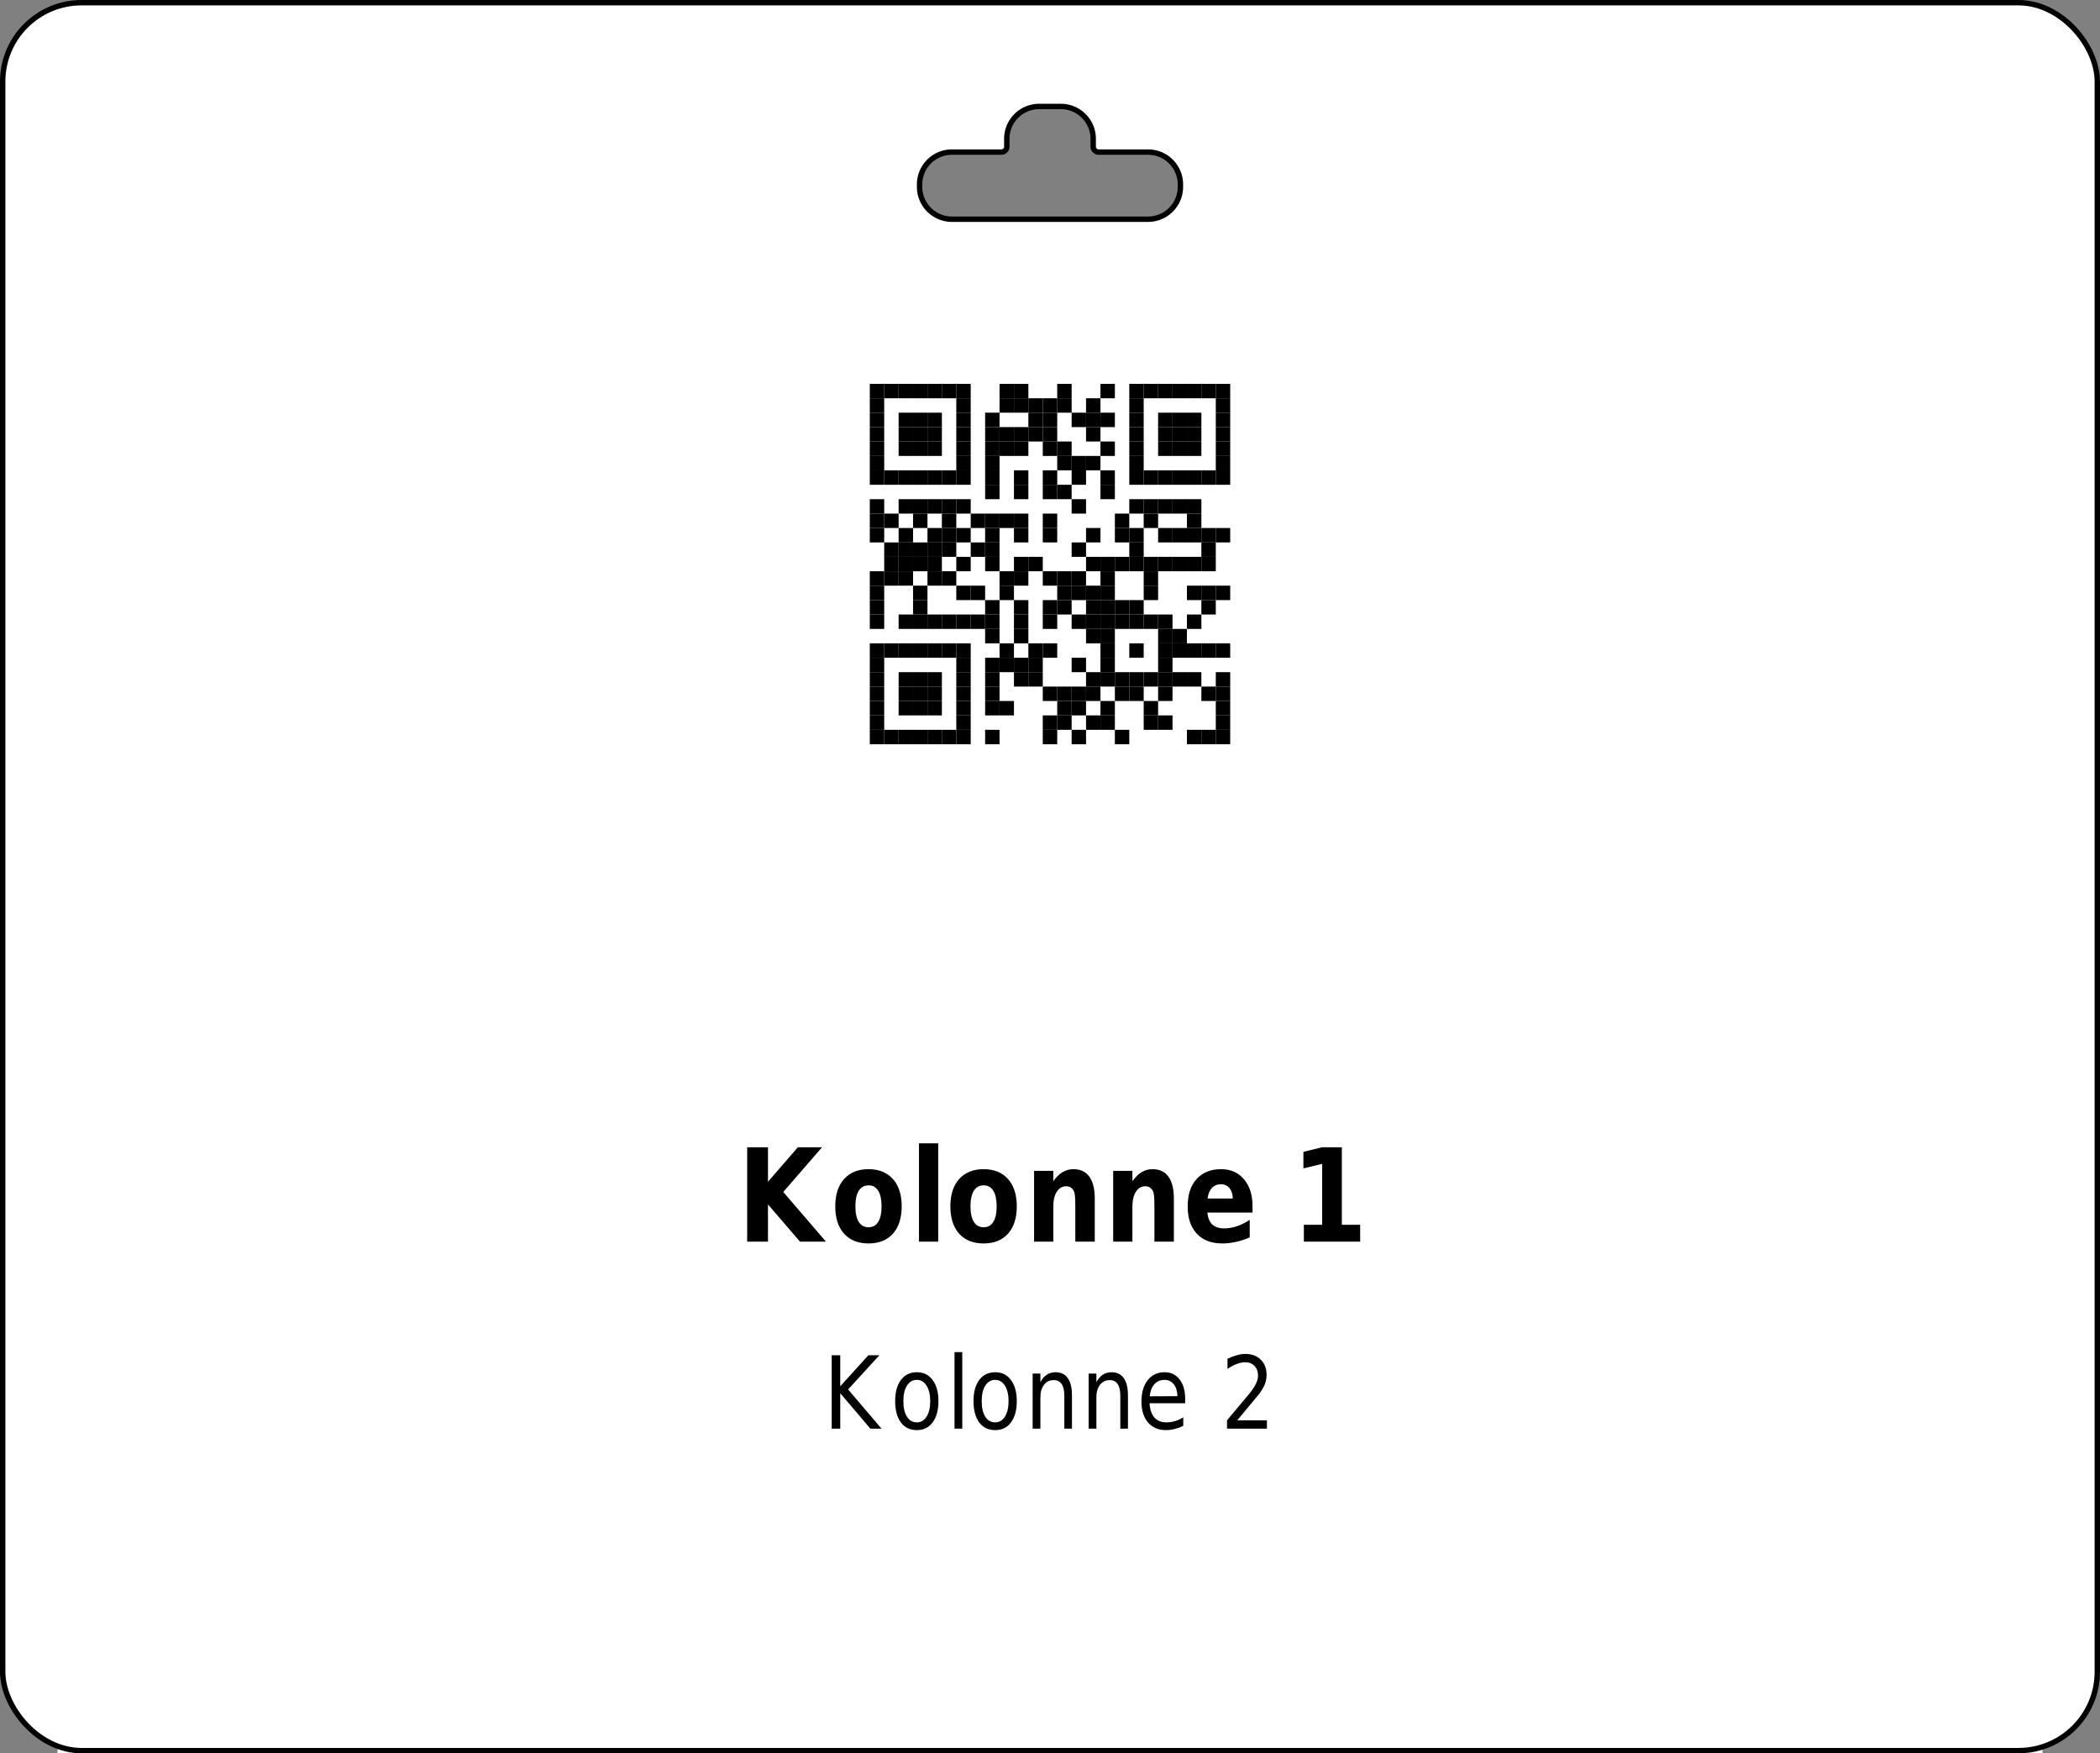 <?xml version='1.0' encoding='utf-8'?>
<ns0:svg xmlns:ns0="http://www.w3.org/2000/svg" xmlns:ns1="http://www.w3.org/1999/xlink" version="1.1" width="291.969" height="243.78">
  <ns0:rect width="100%" height="100%" fill="#808080" stroke="none"/>
  <ns0:g>
    <ns0:g><ns0:defs id="defs20351" />
  <ns0:g id="layer1">
    <ns0:path id="rect28350" style="display:inline;fill:#ffffff;fill-opacity:1;stroke:none;stroke-width:0.748;stroke-miterlimit:2;stroke-dasharray:none;stroke-opacity:1" d="M 11.345 0.374 C 5.267 0.374 0.374 5.266 0.374 11.341 L 0.374 232.44 C 0.374 238.515 5.267 243.406 11.345 243.406 L 280.623 243.406 C 286.701 243.406 291.595 238.515 291.595 232.44 L 291.595 11.341 C 291.595 5.266 286.701 0.374 280.623 0.374 L 11.345 0.374 z M 144.478 14.802 L 147.491 14.802 A 4.5 4.5 0 0 1 151.991 19.302 L 151.991 20.395 A 0.75 0.75 0 0 0 152.741 21.145 L 159.617 21.145 A 4.5 4.5 0 0 1 164.117 25.645 L 164.117 25.98 A 4.5 4.5 0 0 1 159.617 30.48 L 132.353 30.48 A 4.5 4.5 0 0 1 127.853 25.98 L 127.853 25.645 A 4.5 4.5 0 0 1 132.353 21.145 L 139.228 21.145 A 0.75 0.75 0 0 0 139.978 20.395 L 139.978 19.302 A 4.5 4.5 0 0 1 144.478 14.802 z " />
  </ns0:g>
</ns0:g>
    <ns0:g><ns0:defs>
<ns0:g>
<ns0:g id="glyph-0-0">
<ns0:path d="M 1.406 -13.125 L 4.297 -13.125 L 4.297 -8.328 L 8.453 -13.125 L 11.812 -13.125 L 6.422 -6.906 L 12.359 0 L 8.75 0 L 4.297 -5.172 L 4.297 0 L 1.406 0 Z M 1.406 -13.125 " />
</ns0:g>
<ns0:g id="glyph-0-1">
<ns0:path d="M 5.281 -7.828 C 4.688 -7.828 4.234 -7.578 3.922 -7.078 C 3.609 -6.578 3.453 -5.852 3.453 -4.906 C 3.453 -3.969 3.609 -3.25 3.922 -2.75 C 4.234 -2.25 4.688 -2 5.281 -2 C 5.875 -2 6.32 -2.25 6.625 -2.75 C 6.938 -3.25 7.094 -3.969 7.094 -4.906 C 7.094 -5.852 6.938 -6.578 6.625 -7.078 C 6.32 -7.578 5.875 -7.828 5.281 -7.828 Z M 5.281 -10.078 C 6.727 -10.078 7.859 -9.617 8.672 -8.703 C 9.484 -7.797 9.891 -6.531 9.891 -4.906 C 9.891 -3.289 9.484 -2.023 8.672 -1.109 C 7.859 -0.203 6.727 0.25 5.281 0.25 C 3.832 0.25 2.695 -0.203 1.875 -1.109 C 1.062 -2.023 0.656 -3.289 0.656 -4.906 C 0.656 -6.531 1.062 -7.797 1.875 -8.703 C 2.695 -9.617 3.832 -10.078 5.281 -10.078 Z M 5.281 -10.078 " />
</ns0:g>
<ns0:g id="glyph-0-2">
<ns0:path d="M 1.297 -13.672 L 3.969 -13.672 L 3.969 0 L 1.297 0 Z M 1.297 -13.672 " />
</ns0:g>
<ns0:g id="glyph-0-3">
<ns0:path d="M 9.734 -6 L 9.734 0 L 7.031 0 L 7.031 -4.594 C 7.031 -5.438 7.016 -6.02 6.984 -6.344 C 6.953 -6.664 6.895 -6.906 6.812 -7.062 C 6.707 -7.258 6.566 -7.414 6.391 -7.531 C 6.211 -7.645 6.008 -7.703 5.781 -7.703 C 5.219 -7.703 4.773 -7.445 4.453 -6.938 C 4.129 -6.438 3.969 -5.738 3.969 -4.844 L 3.969 0 L 1.297 0 L 1.297 -9.844 L 3.969 -9.844 L 3.969 -8.406 C 4.375 -8.977 4.805 -9.398 5.266 -9.672 C 5.723 -9.941 6.223 -10.078 6.766 -10.078 C 7.742 -10.078 8.484 -9.727 8.984 -9.031 C 9.484 -8.332 9.734 -7.32 9.734 -6 Z M 9.734 -6 " />
</ns0:g>
<ns0:g id="glyph-0-4">
<ns0:path d="M 9.672 -4.953 L 9.672 -4.047 L 3.391 -4.047 C 3.461 -3.305 3.691 -2.754 4.078 -2.391 C 4.473 -2.023 5.02 -1.844 5.719 -1.844 C 6.281 -1.844 6.859 -1.938 7.453 -2.125 C 8.047 -2.32 8.656 -2.625 9.281 -3.031 L 9.281 -0.594 C 8.645 -0.312 8.008 -0.102 7.375 0.031 C 6.738 0.176 6.102 0.25 5.469 0.25 C 3.945 0.25 2.766 -0.203 1.922 -1.109 C 1.078 -2.016 0.656 -3.281 0.656 -4.906 C 0.656 -6.52 1.066 -7.785 1.891 -8.703 C 2.723 -9.617 3.863 -10.078 5.312 -10.078 C 6.633 -10.078 7.691 -9.609 8.484 -8.672 C 9.273 -7.742 9.672 -6.504 9.672 -4.953 Z M 6.922 -6 C 6.922 -6.594 6.77 -7.07 6.469 -7.438 C 6.164 -7.801 5.773 -7.984 5.297 -7.984 C 4.773 -7.984 4.352 -7.812 4.031 -7.469 C 3.707 -7.133 3.504 -6.645 3.422 -6 Z M 6.922 -6 " />
</ns0:g>
<ns0:g id="glyph-0-5">
</ns0:g>
<ns0:g id="glyph-0-6">
<ns0:path d="M 1.797 -2.344 L 4.344 -2.344 L 4.344 -10.812 L 1.734 -10.188 L 1.734 -12.484 L 4.328 -13.125 L 7.078 -13.125 L 7.078 -2.344 L 9.625 -2.344 L 9.625 0 L 1.797 0 Z M 1.797 -2.344 " />
</ns0:g>
<ns0:g id="glyph-1-0">
<ns0:path d="M 1.172 -10.203 L 2.359 -10.203 L 2.359 -5.891 L 6.266 -10.203 L 7.797 -10.203 L 3.453 -5.453 L 8.094 0 L 6.547 0 L 2.359 -4.922 L 2.359 0 L 1.172 0 Z M 1.172 -10.203 " />
</ns0:g>
<ns0:g id="glyph-1-1">
<ns0:path d="M 3.672 -6.781 C 3.086 -6.781 2.629 -6.516 2.297 -5.984 C 1.961 -5.461 1.797 -4.742 1.797 -3.828 C 1.797 -2.91 1.961 -2.188 2.297 -1.656 C 2.629 -1.133 3.086 -0.875 3.672 -0.875 C 4.234 -0.875 4.68 -1.133 5.016 -1.656 C 5.359 -2.188 5.531 -2.91 5.531 -3.828 C 5.531 -4.734 5.359 -5.453 5.016 -5.984 C 4.68 -6.516 4.234 -6.781 3.672 -6.781 Z M 3.672 -7.844 C 4.598 -7.844 5.328 -7.484 5.859 -6.766 C 6.398 -6.055 6.672 -5.078 6.672 -3.828 C 6.672 -2.566 6.398 -1.578 5.859 -0.859 C 5.328 -0.148 4.598 0.203 3.672 0.203 C 2.723 0.203 1.984 -0.148 1.453 -0.859 C 0.922 -1.578 0.656 -2.566 0.656 -3.828 C 0.656 -5.078 0.922 -6.055 1.453 -6.766 C 1.984 -7.484 2.723 -7.844 3.672 -7.844 Z M 3.672 -7.844 " />
</ns0:g>
<ns0:g id="glyph-1-2">
<ns0:path d="M 1.125 -10.641 L 2.203 -10.641 L 2.203 0 L 1.125 0 Z M 1.125 -10.641 " />
</ns0:g>
<ns0:g id="glyph-1-3">
<ns0:path d="M 6.562 -4.625 L 6.562 0 L 5.5 0 L 5.5 -4.578 C 5.5 -5.305 5.375 -5.848 5.125 -6.203 C 4.883 -6.566 4.523 -6.75 4.047 -6.75 C 3.461 -6.75 3.004 -6.531 2.672 -6.094 C 2.336 -5.664 2.172 -5.078 2.172 -4.328 L 2.172 0 L 1.094 0 L 1.094 -7.656 L 2.172 -7.656 L 2.172 -6.469 C 2.422 -6.926 2.719 -7.27 3.062 -7.5 C 3.414 -7.727 3.82 -7.844 4.281 -7.844 C 5.031 -7.844 5.598 -7.566 5.984 -7.016 C 6.367 -6.473 6.562 -5.676 6.562 -4.625 Z M 6.562 -4.625 " />
</ns0:g>
<ns0:g id="glyph-1-4">
<ns0:path d="M 6.734 -4.141 L 6.734 -3.531 L 1.781 -3.531 C 1.832 -2.664 2.055 -2.004 2.453 -1.547 C 2.848 -1.098 3.406 -0.875 4.125 -0.875 C 4.531 -0.875 4.926 -0.93 5.312 -1.047 C 5.707 -1.16 6.094 -1.336 6.469 -1.578 L 6.469 -0.391 C 6.082 -0.203 5.688 -0.055 5.281 0.047 C 4.883 0.148 4.477 0.203 4.062 0.203 C 3.008 0.203 2.176 -0.148 1.562 -0.859 C 0.957 -1.578 0.656 -2.539 0.656 -3.75 C 0.656 -5.008 0.941 -6.004 1.516 -6.734 C 2.098 -7.473 2.883 -7.844 3.875 -7.844 C 4.75 -7.844 5.441 -7.508 5.953 -6.844 C 6.473 -6.188 6.734 -5.285 6.734 -4.141 Z M 5.656 -4.516 C 5.645 -5.203 5.477 -5.75 5.156 -6.156 C 4.832 -6.57 4.406 -6.781 3.875 -6.781 C 3.281 -6.781 2.801 -6.578 2.438 -6.172 C 2.082 -5.773 1.875 -5.219 1.812 -4.5 Z M 5.656 -4.516 " />
</ns0:g>
<ns0:g id="glyph-1-5">
</ns0:g>
<ns0:g id="glyph-1-6">
<ns0:path d="M 2.297 -1.156 L 6.422 -1.156 L 6.422 0 L 0.875 0 L 0.875 -1.156 C 1.32 -1.695 1.93 -2.426 2.703 -3.344 C 3.484 -4.258 3.973 -4.848 4.172 -5.109 C 4.547 -5.609 4.805 -6.031 4.953 -6.375 C 5.109 -6.719 5.188 -7.055 5.188 -7.391 C 5.188 -7.93 5.02 -8.375 4.688 -8.719 C 4.363 -9.062 3.941 -9.234 3.422 -9.234 C 3.055 -9.234 2.664 -9.156 2.25 -9 C 1.844 -8.852 1.406 -8.625 0.938 -8.312 L 0.938 -9.719 C 1.406 -9.938 1.848 -10.102 2.266 -10.219 C 2.68 -10.332 3.062 -10.391 3.406 -10.391 C 4.301 -10.391 5.02 -10.125 5.562 -9.594 C 6.102 -9.07 6.375 -8.367 6.375 -7.484 C 6.375 -7.055 6.305 -6.656 6.172 -6.281 C 6.035 -5.906 5.789 -5.461 5.438 -4.953 C 5.332 -4.828 5.02 -4.445 4.5 -3.812 C 3.977 -3.176 3.242 -2.289 2.297 -1.156 Z M 2.297 -1.156 " />
</ns0:g>
</ns0:g>
<ns0:clipPath id="clip-0">
<ns0:path clip-rule="nonzero" d="M 8 243 L 284 243 L 284 243.781 L 8 243.781 Z M 8 243 " />
</ns0:clipPath>
<ns0:clipPath id="clip-1">
<ns0:path clip-rule="nonzero" d="M 8 44 L 10 44 L 10 243.781 L 8 243.781 Z M 8 44 " />
</ns0:clipPath>
<ns0:clipPath id="clip-2">
<ns0:path clip-rule="nonzero" d="M 282 44 L 284 44 L 284 243.781 L 282 243.781 Z M 282 44 " />
</ns0:clipPath>
</ns0:defs>
<ns0:path fill-rule="evenodd" fill="rgb(100%, 100%, 100%)" fill-opacity="1" d="M 112.914 111.496 L 179.055 111.496 L 179.055 45.355 L 112.914 45.355 Z M 112.914 111.496 " />
<ns0:path fill-rule="evenodd" fill="rgb(0%, 0%, 0%)" fill-opacity="1" d="M 120.93 55.375 L 122.934 55.375 L 122.934 53.371 L 120.93 53.371 Z M 120.93 55.375 " />
<ns0:path fill-rule="evenodd" fill="rgb(0%, 0%, 0%)" fill-opacity="1" d="M 122.934 55.375 L 124.938 55.375 L 124.938 53.371 L 122.934 53.371 Z M 122.934 55.375 " />
<ns0:path fill-rule="evenodd" fill="rgb(0%, 0%, 0%)" fill-opacity="1" d="M 124.938 55.375 L 126.945 55.375 L 126.945 53.371 L 124.938 53.371 Z M 124.938 55.375 " />
<ns0:path fill-rule="evenodd" fill="rgb(0%, 0%, 0%)" fill-opacity="1" d="M 126.945 55.375 L 128.949 55.375 L 128.949 53.371 L 126.945 53.371 Z M 126.945 55.375 " />
<ns0:path fill-rule="evenodd" fill="rgb(0%, 0%, 0%)" fill-opacity="1" d="M 128.949 55.375 L 130.953 55.375 L 130.953 53.371 L 128.949 53.371 Z M 128.949 55.375 " />
<ns0:path fill-rule="evenodd" fill="rgb(0%, 0%, 0%)" fill-opacity="1" d="M 130.953 55.375 L 132.957 55.375 L 132.957 53.371 L 130.953 53.371 Z M 130.953 55.375 " />
<ns0:path fill-rule="evenodd" fill="rgb(0%, 0%, 0%)" fill-opacity="1" d="M 132.957 55.375 L 134.961 55.375 L 134.961 53.371 L 132.957 53.371 Z M 132.957 55.375 " />
<ns0:path fill-rule="evenodd" fill="rgb(0%, 0%, 0%)" fill-opacity="1" d="M 138.969 55.375 L 140.973 55.375 L 140.973 53.371 L 138.969 53.371 Z M 138.969 55.375 " />
<ns0:path fill-rule="evenodd" fill="rgb(0%, 0%, 0%)" fill-opacity="1" d="M 140.973 55.375 L 142.977 55.375 L 142.977 53.371 L 140.973 53.371 Z M 140.973 55.375 " />
<ns0:path fill-rule="evenodd" fill="rgb(0%, 0%, 0%)" fill-opacity="1" d="M 146.988 55.375 L 148.992 55.375 L 148.992 53.371 L 146.988 53.371 Z M 146.988 55.375 " />
<ns0:path fill-rule="evenodd" fill="rgb(0%, 0%, 0%)" fill-opacity="1" d="M 153 55.375 L 155.004 55.375 L 155.004 53.371 L 153 53.371 Z M 153 55.375 " />
<ns0:path fill-rule="evenodd" fill="rgb(0%, 0%, 0%)" fill-opacity="1" d="M 157.008 55.375 L 159.012 55.375 L 159.012 53.371 L 157.008 53.371 Z M 157.008 55.375 " />
<ns0:path fill-rule="evenodd" fill="rgb(0%, 0%, 0%)" fill-opacity="1" d="M 159.012 55.375 L 161.016 55.375 L 161.016 53.371 L 159.012 53.371 Z M 159.012 55.375 " />
<ns0:path fill-rule="evenodd" fill="rgb(0%, 0%, 0%)" fill-opacity="1" d="M 161.016 55.375 L 163.02 55.375 L 163.02 53.371 L 161.016 53.371 Z M 161.016 55.375 " />
<ns0:path fill-rule="evenodd" fill="rgb(0%, 0%, 0%)" fill-opacity="1" d="M 163.02 55.375 L 165.023 55.375 L 165.023 53.371 L 163.02 53.371 Z M 163.02 55.375 " />
<ns0:path fill-rule="evenodd" fill="rgb(0%, 0%, 0%)" fill-opacity="1" d="M 165.023 55.375 L 167.031 55.375 L 167.031 53.371 L 165.023 53.371 Z M 165.023 55.375 " />
<ns0:path fill-rule="evenodd" fill="rgb(0%, 0%, 0%)" fill-opacity="1" d="M 167.031 55.375 L 169.035 55.375 L 169.035 53.371 L 167.031 53.371 Z M 167.031 55.375 " />
<ns0:path fill-rule="evenodd" fill="rgb(0%, 0%, 0%)" fill-opacity="1" d="M 169.035 55.375 L 171.039 55.375 L 171.039 53.371 L 169.035 53.371 Z M 169.035 55.375 " />
<ns0:path fill-rule="evenodd" fill="rgb(0%, 0%, 0%)" fill-opacity="1" d="M 120.93 57.379 L 122.934 57.379 L 122.934 55.375 L 120.93 55.375 Z M 120.93 57.379 " />
<ns0:path fill-rule="evenodd" fill="rgb(0%, 0%, 0%)" fill-opacity="1" d="M 132.957 57.379 L 134.961 57.379 L 134.961 55.375 L 132.957 55.375 Z M 132.957 57.379 " />
<ns0:path fill-rule="evenodd" fill="rgb(0%, 0%, 0%)" fill-opacity="1" d="M 138.969 57.379 L 140.973 57.379 L 140.973 55.375 L 138.969 55.375 Z M 138.969 57.379 " />
<ns0:path fill-rule="evenodd" fill="rgb(0%, 0%, 0%)" fill-opacity="1" d="M 140.973 57.379 L 142.977 57.379 L 142.977 55.375 L 140.973 55.375 Z M 140.973 57.379 " />
<ns0:path fill-rule="evenodd" fill="rgb(0%, 0%, 0%)" fill-opacity="1" d="M 142.977 57.379 L 144.98 57.379 L 144.98 55.375 L 142.977 55.375 Z M 142.977 57.379 " />
<ns0:path fill-rule="evenodd" fill="rgb(0%, 0%, 0%)" fill-opacity="1" d="M 144.98 57.379 L 146.988 57.379 L 146.988 55.375 L 144.98 55.375 Z M 144.98 57.379 " />
<ns0:path fill-rule="evenodd" fill="rgb(0%, 0%, 0%)" fill-opacity="1" d="M 146.988 57.379 L 148.992 57.379 L 148.992 55.375 L 146.988 55.375 Z M 146.988 57.379 " />
<ns0:path fill-rule="evenodd" fill="rgb(0%, 0%, 0%)" fill-opacity="1" d="M 150.996 57.379 L 153 57.379 L 153 55.375 L 150.996 55.375 Z M 150.996 57.379 " />
<ns0:path fill-rule="evenodd" fill="rgb(0%, 0%, 0%)" fill-opacity="1" d="M 157.008 57.379 L 159.012 57.379 L 159.012 55.375 L 157.008 55.375 Z M 157.008 57.379 " />
<ns0:path fill-rule="evenodd" fill="rgb(0%, 0%, 0%)" fill-opacity="1" d="M 169.035 57.379 L 171.039 57.379 L 171.039 55.375 L 169.035 55.375 Z M 169.035 57.379 " />
<ns0:path fill-rule="evenodd" fill="rgb(0%, 0%, 0%)" fill-opacity="1" d="M 120.93 59.383 L 122.934 59.383 L 122.934 57.379 L 120.93 57.379 Z M 120.93 59.383 " />
<ns0:path fill-rule="evenodd" fill="rgb(0%, 0%, 0%)" fill-opacity="1" d="M 124.938 59.383 L 126.945 59.383 L 126.945 57.379 L 124.938 57.379 Z M 124.938 59.383 " />
<ns0:path fill-rule="evenodd" fill="rgb(0%, 0%, 0%)" fill-opacity="1" d="M 126.945 59.383 L 128.949 59.383 L 128.949 57.379 L 126.945 57.379 Z M 126.945 59.383 " />
<ns0:path fill-rule="evenodd" fill="rgb(0%, 0%, 0%)" fill-opacity="1" d="M 128.949 59.383 L 130.953 59.383 L 130.953 57.379 L 128.949 57.379 Z M 128.949 59.383 " />
<ns0:path fill-rule="evenodd" fill="rgb(0%, 0%, 0%)" fill-opacity="1" d="M 132.957 59.383 L 134.961 59.383 L 134.961 57.379 L 132.957 57.379 Z M 132.957 59.383 " />
<ns0:path fill-rule="evenodd" fill="rgb(0%, 0%, 0%)" fill-opacity="1" d="M 136.965 59.383 L 138.969 59.383 L 138.969 57.379 L 136.965 57.379 Z M 136.965 59.383 " />
<ns0:path fill-rule="evenodd" fill="rgb(0%, 0%, 0%)" fill-opacity="1" d="M 142.977 59.383 L 144.98 59.383 L 144.98 57.379 L 142.977 57.379 Z M 142.977 59.383 " />
<ns0:path fill-rule="evenodd" fill="rgb(0%, 0%, 0%)" fill-opacity="1" d="M 144.98 59.383 L 146.988 59.383 L 146.988 57.379 L 144.98 57.379 Z M 144.98 59.383 " />
<ns0:path fill-rule="evenodd" fill="rgb(0%, 0%, 0%)" fill-opacity="1" d="M 148.992 59.383 L 150.996 59.383 L 150.996 57.379 L 148.992 57.379 Z M 148.992 59.383 " />
<ns0:path fill-rule="evenodd" fill="rgb(0%, 0%, 0%)" fill-opacity="1" d="M 150.996 59.383 L 153 59.383 L 153 57.379 L 150.996 57.379 Z M 150.996 59.383 " />
<ns0:path fill-rule="evenodd" fill="rgb(0%, 0%, 0%)" fill-opacity="1" d="M 153 59.383 L 155.004 59.383 L 155.004 57.379 L 153 57.379 Z M 153 59.383 " />
<ns0:path fill-rule="evenodd" fill="rgb(0%, 0%, 0%)" fill-opacity="1" d="M 157.008 59.383 L 159.012 59.383 L 159.012 57.379 L 157.008 57.379 Z M 157.008 59.383 " />
<ns0:path fill-rule="evenodd" fill="rgb(0%, 0%, 0%)" fill-opacity="1" d="M 161.016 59.383 L 163.02 59.383 L 163.02 57.379 L 161.016 57.379 Z M 161.016 59.383 " />
<ns0:path fill-rule="evenodd" fill="rgb(0%, 0%, 0%)" fill-opacity="1" d="M 163.02 59.383 L 165.023 59.383 L 165.023 57.379 L 163.02 57.379 Z M 163.02 59.383 " />
<ns0:path fill-rule="evenodd" fill="rgb(0%, 0%, 0%)" fill-opacity="1" d="M 165.023 59.383 L 167.031 59.383 L 167.031 57.379 L 165.023 57.379 Z M 165.023 59.383 " />
<ns0:path fill-rule="evenodd" fill="rgb(0%, 0%, 0%)" fill-opacity="1" d="M 169.035 59.383 L 171.039 59.383 L 171.039 57.379 L 169.035 57.379 Z M 169.035 59.383 " />
<ns0:path fill-rule="evenodd" fill="rgb(0%, 0%, 0%)" fill-opacity="1" d="M 120.93 61.387 L 122.934 61.387 L 122.934 59.383 L 120.93 59.383 Z M 120.93 61.387 " />
<ns0:path fill-rule="evenodd" fill="rgb(0%, 0%, 0%)" fill-opacity="1" d="M 124.938 61.387 L 126.945 61.387 L 126.945 59.383 L 124.938 59.383 Z M 124.938 61.387 " />
<ns0:path fill-rule="evenodd" fill="rgb(0%, 0%, 0%)" fill-opacity="1" d="M 126.945 61.387 L 128.949 61.387 L 128.949 59.383 L 126.945 59.383 Z M 126.945 61.387 " />
<ns0:path fill-rule="evenodd" fill="rgb(0%, 0%, 0%)" fill-opacity="1" d="M 128.949 61.387 L 130.953 61.387 L 130.953 59.383 L 128.949 59.383 Z M 128.949 61.387 " />
<ns0:path fill-rule="evenodd" fill="rgb(0%, 0%, 0%)" fill-opacity="1" d="M 132.957 61.387 L 134.961 61.387 L 134.961 59.383 L 132.957 59.383 Z M 132.957 61.387 " />
<ns0:path fill-rule="evenodd" fill="rgb(0%, 0%, 0%)" fill-opacity="1" d="M 136.965 61.387 L 138.969 61.387 L 138.969 59.383 L 136.965 59.383 Z M 136.965 61.387 " />
<ns0:path fill-rule="evenodd" fill="rgb(0%, 0%, 0%)" fill-opacity="1" d="M 138.969 61.387 L 140.973 61.387 L 140.973 59.383 L 138.969 59.383 Z M 138.969 61.387 " />
<ns0:path fill-rule="evenodd" fill="rgb(0%, 0%, 0%)" fill-opacity="1" d="M 140.973 61.387 L 142.977 61.387 L 142.977 59.383 L 140.973 59.383 Z M 140.973 61.387 " />
<ns0:path fill-rule="evenodd" fill="rgb(0%, 0%, 0%)" fill-opacity="1" d="M 142.977 61.387 L 144.98 61.387 L 144.98 59.383 L 142.977 59.383 Z M 142.977 61.387 " />
<ns0:path fill-rule="evenodd" fill="rgb(0%, 0%, 0%)" fill-opacity="1" d="M 144.98 61.387 L 146.988 61.387 L 146.988 59.383 L 144.98 59.383 Z M 144.98 61.387 " />
<ns0:path fill-rule="evenodd" fill="rgb(0%, 0%, 0%)" fill-opacity="1" d="M 150.996 61.387 L 153 61.387 L 153 59.383 L 150.996 59.383 Z M 150.996 61.387 " />
<ns0:path fill-rule="evenodd" fill="rgb(0%, 0%, 0%)" fill-opacity="1" d="M 157.008 61.387 L 159.012 61.387 L 159.012 59.383 L 157.008 59.383 Z M 157.008 61.387 " />
<ns0:path fill-rule="evenodd" fill="rgb(0%, 0%, 0%)" fill-opacity="1" d="M 161.016 61.387 L 163.02 61.387 L 163.02 59.383 L 161.016 59.383 Z M 161.016 61.387 " />
<ns0:path fill-rule="evenodd" fill="rgb(0%, 0%, 0%)" fill-opacity="1" d="M 163.02 61.387 L 165.023 61.387 L 165.023 59.383 L 163.02 59.383 Z M 163.02 61.387 " />
<ns0:path fill-rule="evenodd" fill="rgb(0%, 0%, 0%)" fill-opacity="1" d="M 165.023 61.387 L 167.031 61.387 L 167.031 59.383 L 165.023 59.383 Z M 165.023 61.387 " />
<ns0:path fill-rule="evenodd" fill="rgb(0%, 0%, 0%)" fill-opacity="1" d="M 169.035 61.387 L 171.039 61.387 L 171.039 59.383 L 169.035 59.383 Z M 169.035 61.387 " />
<ns0:path fill-rule="evenodd" fill="rgb(0%, 0%, 0%)" fill-opacity="1" d="M 120.93 63.395 L 122.934 63.395 L 122.934 61.387 L 120.93 61.387 Z M 120.93 63.395 " />
<ns0:path fill-rule="evenodd" fill="rgb(0%, 0%, 0%)" fill-opacity="1" d="M 124.938 63.395 L 126.945 63.395 L 126.945 61.387 L 124.938 61.387 Z M 124.938 63.395 " />
<ns0:path fill-rule="evenodd" fill="rgb(0%, 0%, 0%)" fill-opacity="1" d="M 126.945 63.395 L 128.949 63.395 L 128.949 61.387 L 126.945 61.387 Z M 126.945 63.395 " />
<ns0:path fill-rule="evenodd" fill="rgb(0%, 0%, 0%)" fill-opacity="1" d="M 128.949 63.395 L 130.953 63.395 L 130.953 61.387 L 128.949 61.387 Z M 128.949 63.395 " />
<ns0:path fill-rule="evenodd" fill="rgb(0%, 0%, 0%)" fill-opacity="1" d="M 132.957 63.395 L 134.961 63.395 L 134.961 61.387 L 132.957 61.387 Z M 132.957 63.395 " />
<ns0:path fill-rule="evenodd" fill="rgb(0%, 0%, 0%)" fill-opacity="1" d="M 136.965 63.395 L 138.969 63.395 L 138.969 61.387 L 136.965 61.387 Z M 136.965 63.395 " />
<ns0:path fill-rule="evenodd" fill="rgb(0%, 0%, 0%)" fill-opacity="1" d="M 138.969 63.395 L 140.973 63.395 L 140.973 61.387 L 138.969 61.387 Z M 138.969 63.395 " />
<ns0:path fill-rule="evenodd" fill="rgb(0%, 0%, 0%)" fill-opacity="1" d="M 140.973 63.395 L 142.977 63.395 L 142.977 61.387 L 140.973 61.387 Z M 140.973 63.395 " />
<ns0:path fill-rule="evenodd" fill="rgb(0%, 0%, 0%)" fill-opacity="1" d="M 144.98 63.395 L 146.988 63.395 L 146.988 61.387 L 144.98 61.387 Z M 144.98 63.395 " />
<ns0:path fill-rule="evenodd" fill="rgb(0%, 0%, 0%)" fill-opacity="1" d="M 146.988 63.395 L 148.992 63.395 L 148.992 61.387 L 146.988 61.387 Z M 146.988 63.395 " />
<ns0:path fill-rule="evenodd" fill="rgb(0%, 0%, 0%)" fill-opacity="1" d="M 153 63.395 L 155.004 63.395 L 155.004 61.387 L 153 61.387 Z M 153 63.395 " />
<ns0:path fill-rule="evenodd" fill="rgb(0%, 0%, 0%)" fill-opacity="1" d="M 157.008 63.395 L 159.012 63.395 L 159.012 61.387 L 157.008 61.387 Z M 157.008 63.395 " />
<ns0:path fill-rule="evenodd" fill="rgb(0%, 0%, 0%)" fill-opacity="1" d="M 161.016 63.395 L 163.02 63.395 L 163.02 61.387 L 161.016 61.387 Z M 161.016 63.395 " />
<ns0:path fill-rule="evenodd" fill="rgb(0%, 0%, 0%)" fill-opacity="1" d="M 163.02 63.395 L 165.023 63.395 L 165.023 61.387 L 163.02 61.387 Z M 163.02 63.395 " />
<ns0:path fill-rule="evenodd" fill="rgb(0%, 0%, 0%)" fill-opacity="1" d="M 165.023 63.395 L 167.031 63.395 L 167.031 61.387 L 165.023 61.387 Z M 165.023 63.395 " />
<ns0:path fill-rule="evenodd" fill="rgb(0%, 0%, 0%)" fill-opacity="1" d="M 169.035 63.395 L 171.039 63.395 L 171.039 61.387 L 169.035 61.387 Z M 169.035 63.395 " />
<ns0:path fill-rule="evenodd" fill="rgb(0%, 0%, 0%)" fill-opacity="1" d="M 120.93 65.398 L 122.934 65.398 L 122.934 63.395 L 120.93 63.395 Z M 120.93 65.398 " />
<ns0:path fill-rule="evenodd" fill="rgb(0%, 0%, 0%)" fill-opacity="1" d="M 132.957 65.398 L 134.961 65.398 L 134.961 63.395 L 132.957 63.395 Z M 132.957 65.398 " />
<ns0:path fill-rule="evenodd" fill="rgb(0%, 0%, 0%)" fill-opacity="1" d="M 136.965 65.398 L 138.969 65.398 L 138.969 63.395 L 136.965 63.395 Z M 136.965 65.398 " />
<ns0:path fill-rule="evenodd" fill="rgb(0%, 0%, 0%)" fill-opacity="1" d="M 146.988 65.398 L 148.992 65.398 L 148.992 63.395 L 146.988 63.395 Z M 146.988 65.398 " />
<ns0:path fill-rule="evenodd" fill="rgb(0%, 0%, 0%)" fill-opacity="1" d="M 148.992 65.398 L 150.996 65.398 L 150.996 63.395 L 148.992 63.395 Z M 148.992 65.398 " />
<ns0:path fill-rule="evenodd" fill="rgb(0%, 0%, 0%)" fill-opacity="1" d="M 150.996 65.398 L 153 65.398 L 153 63.395 L 150.996 63.395 Z M 150.996 65.398 " />
<ns0:path fill-rule="evenodd" fill="rgb(0%, 0%, 0%)" fill-opacity="1" d="M 157.008 65.398 L 159.012 65.398 L 159.012 63.395 L 157.008 63.395 Z M 157.008 65.398 " />
<ns0:path fill-rule="evenodd" fill="rgb(0%, 0%, 0%)" fill-opacity="1" d="M 169.035 65.398 L 171.039 65.398 L 171.039 63.395 L 169.035 63.395 Z M 169.035 65.398 " />
<ns0:path fill-rule="evenodd" fill="rgb(0%, 0%, 0%)" fill-opacity="1" d="M 120.93 67.402 L 122.934 67.402 L 122.934 65.398 L 120.93 65.398 Z M 120.93 67.402 " />
<ns0:path fill-rule="evenodd" fill="rgb(0%, 0%, 0%)" fill-opacity="1" d="M 122.934 67.402 L 124.938 67.402 L 124.938 65.398 L 122.934 65.398 Z M 122.934 67.402 " />
<ns0:path fill-rule="evenodd" fill="rgb(0%, 0%, 0%)" fill-opacity="1" d="M 124.938 67.402 L 126.945 67.402 L 126.945 65.398 L 124.938 65.398 Z M 124.938 67.402 " />
<ns0:path fill-rule="evenodd" fill="rgb(0%, 0%, 0%)" fill-opacity="1" d="M 126.945 67.402 L 128.949 67.402 L 128.949 65.398 L 126.945 65.398 Z M 126.945 67.402 " />
<ns0:path fill-rule="evenodd" fill="rgb(0%, 0%, 0%)" fill-opacity="1" d="M 128.949 67.402 L 130.953 67.402 L 130.953 65.398 L 128.949 65.398 Z M 128.949 67.402 " />
<ns0:path fill-rule="evenodd" fill="rgb(0%, 0%, 0%)" fill-opacity="1" d="M 130.953 67.402 L 132.957 67.402 L 132.957 65.398 L 130.953 65.398 Z M 130.953 67.402 " />
<ns0:path fill-rule="evenodd" fill="rgb(0%, 0%, 0%)" fill-opacity="1" d="M 132.957 67.402 L 134.961 67.402 L 134.961 65.398 L 132.957 65.398 Z M 132.957 67.402 " />
<ns0:path fill-rule="evenodd" fill="rgb(0%, 0%, 0%)" fill-opacity="1" d="M 136.965 67.402 L 138.969 67.402 L 138.969 65.398 L 136.965 65.398 Z M 136.965 67.402 " />
<ns0:path fill-rule="evenodd" fill="rgb(0%, 0%, 0%)" fill-opacity="1" d="M 140.973 67.402 L 142.977 67.402 L 142.977 65.398 L 140.973 65.398 Z M 140.973 67.402 " />
<ns0:path fill-rule="evenodd" fill="rgb(0%, 0%, 0%)" fill-opacity="1" d="M 144.98 67.402 L 146.988 67.402 L 146.988 65.398 L 144.98 65.398 Z M 144.98 67.402 " />
<ns0:path fill-rule="evenodd" fill="rgb(0%, 0%, 0%)" fill-opacity="1" d="M 148.992 67.402 L 150.996 67.402 L 150.996 65.398 L 148.992 65.398 Z M 148.992 67.402 " />
<ns0:path fill-rule="evenodd" fill="rgb(0%, 0%, 0%)" fill-opacity="1" d="M 153 67.402 L 155.004 67.402 L 155.004 65.398 L 153 65.398 Z M 153 67.402 " />
<ns0:path fill-rule="evenodd" fill="rgb(0%, 0%, 0%)" fill-opacity="1" d="M 157.008 67.402 L 159.012 67.402 L 159.012 65.398 L 157.008 65.398 Z M 157.008 67.402 " />
<ns0:path fill-rule="evenodd" fill="rgb(0%, 0%, 0%)" fill-opacity="1" d="M 159.012 67.402 L 161.016 67.402 L 161.016 65.398 L 159.012 65.398 Z M 159.012 67.402 " />
<ns0:path fill-rule="evenodd" fill="rgb(0%, 0%, 0%)" fill-opacity="1" d="M 161.016 67.402 L 163.02 67.402 L 163.02 65.398 L 161.016 65.398 Z M 161.016 67.402 " />
<ns0:path fill-rule="evenodd" fill="rgb(0%, 0%, 0%)" fill-opacity="1" d="M 163.02 67.402 L 165.023 67.402 L 165.023 65.398 L 163.02 65.398 Z M 163.02 67.402 " />
<ns0:path fill-rule="evenodd" fill="rgb(0%, 0%, 0%)" fill-opacity="1" d="M 165.023 67.402 L 167.031 67.402 L 167.031 65.398 L 165.023 65.398 Z M 165.023 67.402 " />
<ns0:path fill-rule="evenodd" fill="rgb(0%, 0%, 0%)" fill-opacity="1" d="M 167.031 67.402 L 169.035 67.402 L 169.035 65.398 L 167.031 65.398 Z M 167.031 67.402 " />
<ns0:path fill-rule="evenodd" fill="rgb(0%, 0%, 0%)" fill-opacity="1" d="M 169.035 67.402 L 171.039 67.402 L 171.039 65.398 L 169.035 65.398 Z M 169.035 67.402 " />
<ns0:path fill-rule="evenodd" fill="rgb(0%, 0%, 0%)" fill-opacity="1" d="M 136.965 69.406 L 138.969 69.406 L 138.969 67.402 L 136.965 67.402 Z M 136.965 69.406 " />
<ns0:path fill-rule="evenodd" fill="rgb(0%, 0%, 0%)" fill-opacity="1" d="M 140.973 69.406 L 142.977 69.406 L 142.977 67.402 L 140.973 67.402 Z M 140.973 69.406 " />
<ns0:path fill-rule="evenodd" fill="rgb(0%, 0%, 0%)" fill-opacity="1" d="M 144.98 69.406 L 146.988 69.406 L 146.988 67.402 L 144.98 67.402 Z M 144.98 69.406 " />
<ns0:path fill-rule="evenodd" fill="rgb(0%, 0%, 0%)" fill-opacity="1" d="M 146.988 69.406 L 148.992 69.406 L 148.992 67.402 L 146.988 67.402 Z M 146.988 69.406 " />
<ns0:path fill-rule="evenodd" fill="rgb(0%, 0%, 0%)" fill-opacity="1" d="M 153 69.406 L 155.004 69.406 L 155.004 67.402 L 153 67.402 Z M 153 69.406 " />
<ns0:path fill-rule="evenodd" fill="rgb(0%, 0%, 0%)" fill-opacity="1" d="M 120.93 71.41 L 122.934 71.41 L 122.934 69.406 L 120.93 69.406 Z M 120.93 71.41 " />
<ns0:path fill-rule="evenodd" fill="rgb(0%, 0%, 0%)" fill-opacity="1" d="M 124.938 71.41 L 126.945 71.41 L 126.945 69.406 L 124.938 69.406 Z M 124.938 71.41 " />
<ns0:path fill-rule="evenodd" fill="rgb(0%, 0%, 0%)" fill-opacity="1" d="M 126.945 71.41 L 128.949 71.41 L 128.949 69.406 L 126.945 69.406 Z M 126.945 71.41 " />
<ns0:path fill-rule="evenodd" fill="rgb(0%, 0%, 0%)" fill-opacity="1" d="M 128.949 71.41 L 130.953 71.41 L 130.953 69.406 L 128.949 69.406 Z M 128.949 71.41 " />
<ns0:path fill-rule="evenodd" fill="rgb(0%, 0%, 0%)" fill-opacity="1" d="M 130.953 71.41 L 132.957 71.41 L 132.957 69.406 L 130.953 69.406 Z M 130.953 71.41 " />
<ns0:path fill-rule="evenodd" fill="rgb(0%, 0%, 0%)" fill-opacity="1" d="M 132.957 71.41 L 134.961 71.41 L 134.961 69.406 L 132.957 69.406 Z M 132.957 71.41 " />
<ns0:path fill-rule="evenodd" fill="rgb(0%, 0%, 0%)" fill-opacity="1" d="M 148.992 71.41 L 150.996 71.41 L 150.996 69.406 L 148.992 69.406 Z M 148.992 71.41 " />
<ns0:path fill-rule="evenodd" fill="rgb(0%, 0%, 0%)" fill-opacity="1" d="M 157.008 71.41 L 159.012 71.41 L 159.012 69.406 L 157.008 69.406 Z M 157.008 71.41 " />
<ns0:path fill-rule="evenodd" fill="rgb(0%, 0%, 0%)" fill-opacity="1" d="M 159.012 71.41 L 161.016 71.41 L 161.016 69.406 L 159.012 69.406 Z M 159.012 71.41 " />
<ns0:path fill-rule="evenodd" fill="rgb(0%, 0%, 0%)" fill-opacity="1" d="M 161.016 71.41 L 163.02 71.41 L 163.02 69.406 L 161.016 69.406 Z M 161.016 71.41 " />
<ns0:path fill-rule="evenodd" fill="rgb(0%, 0%, 0%)" fill-opacity="1" d="M 163.02 71.41 L 165.023 71.41 L 165.023 69.406 L 163.02 69.406 Z M 163.02 71.41 " />
<ns0:path fill-rule="evenodd" fill="rgb(0%, 0%, 0%)" fill-opacity="1" d="M 165.023 71.41 L 167.031 71.41 L 167.031 69.406 L 165.023 69.406 Z M 165.023 71.41 " />
<ns0:path fill-rule="evenodd" fill="rgb(0%, 0%, 0%)" fill-opacity="1" d="M 120.93 73.414 L 122.934 73.414 L 122.934 71.41 L 120.93 71.41 Z M 120.93 73.414 " />
<ns0:path fill-rule="evenodd" fill="rgb(0%, 0%, 0%)" fill-opacity="1" d="M 122.934 73.414 L 124.938 73.414 L 124.938 71.41 L 122.934 71.41 Z M 122.934 73.414 " />
<ns0:path fill-rule="evenodd" fill="rgb(0%, 0%, 0%)" fill-opacity="1" d="M 126.945 73.414 L 128.949 73.414 L 128.949 71.41 L 126.945 71.41 Z M 126.945 73.414 " />
<ns0:path fill-rule="evenodd" fill="rgb(0%, 0%, 0%)" fill-opacity="1" d="M 130.953 73.414 L 132.957 73.414 L 132.957 71.41 L 130.953 71.41 Z M 130.953 73.414 " />
<ns0:path fill-rule="evenodd" fill="rgb(0%, 0%, 0%)" fill-opacity="1" d="M 134.961 73.414 L 136.965 73.414 L 136.965 71.41 L 134.961 71.41 Z M 134.961 73.414 " />
<ns0:path fill-rule="evenodd" fill="rgb(0%, 0%, 0%)" fill-opacity="1" d="M 136.965 73.414 L 138.969 73.414 L 138.969 71.41 L 136.965 71.41 Z M 136.965 73.414 " />
<ns0:path fill-rule="evenodd" fill="rgb(0%, 0%, 0%)" fill-opacity="1" d="M 138.969 73.414 L 140.973 73.414 L 140.973 71.41 L 138.969 71.41 Z M 138.969 73.414 " />
<ns0:path fill-rule="evenodd" fill="rgb(0%, 0%, 0%)" fill-opacity="1" d="M 140.973 73.414 L 142.977 73.414 L 142.977 71.41 L 140.973 71.41 Z M 140.973 73.414 " />
<ns0:path fill-rule="evenodd" fill="rgb(0%, 0%, 0%)" fill-opacity="1" d="M 144.98 73.414 L 146.988 73.414 L 146.988 71.41 L 144.98 71.41 Z M 144.98 73.414 " />
<ns0:path fill-rule="evenodd" fill="rgb(0%, 0%, 0%)" fill-opacity="1" d="M 155.004 73.414 L 157.008 73.414 L 157.008 71.41 L 155.004 71.41 Z M 155.004 73.414 " />
<ns0:path fill-rule="evenodd" fill="rgb(0%, 0%, 0%)" fill-opacity="1" d="M 159.012 73.414 L 161.016 73.414 L 161.016 71.41 L 159.012 71.41 Z M 159.012 73.414 " />
<ns0:path fill-rule="evenodd" fill="rgb(0%, 0%, 0%)" fill-opacity="1" d="M 165.023 73.414 L 167.031 73.414 L 167.031 71.41 L 165.023 71.41 Z M 165.023 73.414 " />
<ns0:path fill-rule="evenodd" fill="rgb(0%, 0%, 0%)" fill-opacity="1" d="M 120.93 75.418 L 122.934 75.418 L 122.934 73.414 L 120.93 73.414 Z M 120.93 75.418 " />
<ns0:path fill-rule="evenodd" fill="rgb(0%, 0%, 0%)" fill-opacity="1" d="M 124.938 75.418 L 126.945 75.418 L 126.945 73.414 L 124.938 73.414 Z M 124.938 75.418 " />
<ns0:path fill-rule="evenodd" fill="rgb(0%, 0%, 0%)" fill-opacity="1" d="M 128.949 75.418 L 130.953 75.418 L 130.953 73.414 L 128.949 73.414 Z M 128.949 75.418 " />
<ns0:path fill-rule="evenodd" fill="rgb(0%, 0%, 0%)" fill-opacity="1" d="M 130.953 75.418 L 132.957 75.418 L 132.957 73.414 L 130.953 73.414 Z M 130.953 75.418 " />
<ns0:path fill-rule="evenodd" fill="rgb(0%, 0%, 0%)" fill-opacity="1" d="M 132.957 75.418 L 134.961 75.418 L 134.961 73.414 L 132.957 73.414 Z M 132.957 75.418 " />
<ns0:path fill-rule="evenodd" fill="rgb(0%, 0%, 0%)" fill-opacity="1" d="M 136.965 75.418 L 138.969 75.418 L 138.969 73.414 L 136.965 73.414 Z M 136.965 75.418 " />
<ns0:path fill-rule="evenodd" fill="rgb(0%, 0%, 0%)" fill-opacity="1" d="M 140.973 75.418 L 142.977 75.418 L 142.977 73.414 L 140.973 73.414 Z M 140.973 75.418 " />
<ns0:path fill-rule="evenodd" fill="rgb(0%, 0%, 0%)" fill-opacity="1" d="M 144.98 75.418 L 146.988 75.418 L 146.988 73.414 L 144.98 73.414 Z M 144.98 75.418 " />
<ns0:path fill-rule="evenodd" fill="rgb(0%, 0%, 0%)" fill-opacity="1" d="M 150.996 75.418 L 153 75.418 L 153 73.414 L 150.996 73.414 Z M 150.996 75.418 " />
<ns0:path fill-rule="evenodd" fill="rgb(0%, 0%, 0%)" fill-opacity="1" d="M 155.004 75.418 L 157.008 75.418 L 157.008 73.414 L 155.004 73.414 Z M 155.004 75.418 " />
<ns0:path fill-rule="evenodd" fill="rgb(0%, 0%, 0%)" fill-opacity="1" d="M 157.008 75.418 L 159.012 75.418 L 159.012 73.414 L 157.008 73.414 Z M 157.008 75.418 " />
<ns0:path fill-rule="evenodd" fill="rgb(0%, 0%, 0%)" fill-opacity="1" d="M 161.016 75.418 L 163.02 75.418 L 163.02 73.414 L 161.016 73.414 Z M 161.016 75.418 " />
<ns0:path fill-rule="evenodd" fill="rgb(0%, 0%, 0%)" fill-opacity="1" d="M 163.02 75.418 L 165.023 75.418 L 165.023 73.414 L 163.02 73.414 Z M 163.02 75.418 " />
<ns0:path fill-rule="evenodd" fill="rgb(0%, 0%, 0%)" fill-opacity="1" d="M 165.023 75.418 L 167.031 75.418 L 167.031 73.414 L 165.023 73.414 Z M 165.023 75.418 " />
<ns0:path fill-rule="evenodd" fill="rgb(0%, 0%, 0%)" fill-opacity="1" d="M 167.031 75.418 L 169.035 75.418 L 169.035 73.414 L 167.031 73.414 Z M 167.031 75.418 " />
<ns0:path fill-rule="evenodd" fill="rgb(0%, 0%, 0%)" fill-opacity="1" d="M 169.035 75.418 L 171.039 75.418 L 171.039 73.414 L 169.035 73.414 Z M 169.035 75.418 " />
<ns0:path fill-rule="evenodd" fill="rgb(0%, 0%, 0%)" fill-opacity="1" d="M 122.934 77.422 L 124.938 77.422 L 124.938 75.418 L 122.934 75.418 Z M 122.934 77.422 " />
<ns0:path fill-rule="evenodd" fill="rgb(0%, 0%, 0%)" fill-opacity="1" d="M 124.938 77.422 L 126.945 77.422 L 126.945 75.418 L 124.938 75.418 Z M 124.938 77.422 " />
<ns0:path fill-rule="evenodd" fill="rgb(0%, 0%, 0%)" fill-opacity="1" d="M 126.945 77.422 L 128.949 77.422 L 128.949 75.418 L 126.945 75.418 Z M 126.945 77.422 " />
<ns0:path fill-rule="evenodd" fill="rgb(0%, 0%, 0%)" fill-opacity="1" d="M 128.949 77.422 L 130.953 77.422 L 130.953 75.418 L 128.949 75.418 Z M 128.949 77.422 " />
<ns0:path fill-rule="evenodd" fill="rgb(0%, 0%, 0%)" fill-opacity="1" d="M 130.953 77.422 L 132.957 77.422 L 132.957 75.418 L 130.953 75.418 Z M 130.953 77.422 " />
<ns0:path fill-rule="evenodd" fill="rgb(0%, 0%, 0%)" fill-opacity="1" d="M 134.961 77.422 L 136.965 77.422 L 136.965 75.418 L 134.961 75.418 Z M 134.961 77.422 " />
<ns0:path fill-rule="evenodd" fill="rgb(0%, 0%, 0%)" fill-opacity="1" d="M 136.965 77.422 L 138.969 77.422 L 138.969 75.418 L 136.965 75.418 Z M 136.965 77.422 " />
<ns0:path fill-rule="evenodd" fill="rgb(0%, 0%, 0%)" fill-opacity="1" d="M 148.992 77.422 L 150.996 77.422 L 150.996 75.418 L 148.992 75.418 Z M 148.992 77.422 " />
<ns0:path fill-rule="evenodd" fill="rgb(0%, 0%, 0%)" fill-opacity="1" d="M 157.008 77.422 L 159.012 77.422 L 159.012 75.418 L 157.008 75.418 Z M 157.008 77.422 " />
<ns0:path fill-rule="evenodd" fill="rgb(0%, 0%, 0%)" fill-opacity="1" d="M 167.031 77.422 L 169.035 77.422 L 169.035 75.418 L 167.031 75.418 Z M 167.031 77.422 " />
<ns0:path fill-rule="evenodd" fill="rgb(0%, 0%, 0%)" fill-opacity="1" d="M 122.934 79.426 L 124.938 79.426 L 124.938 77.422 L 122.934 77.422 Z M 122.934 79.426 " />
<ns0:path fill-rule="evenodd" fill="rgb(0%, 0%, 0%)" fill-opacity="1" d="M 124.938 79.426 L 126.945 79.426 L 126.945 77.422 L 124.938 77.422 Z M 124.938 79.426 " />
<ns0:path fill-rule="evenodd" fill="rgb(0%, 0%, 0%)" fill-opacity="1" d="M 126.945 79.426 L 128.949 79.426 L 128.949 77.422 L 126.945 77.422 Z M 126.945 79.426 " />
<ns0:path fill-rule="evenodd" fill="rgb(0%, 0%, 0%)" fill-opacity="1" d="M 128.949 79.426 L 130.953 79.426 L 130.953 77.422 L 128.949 77.422 Z M 128.949 79.426 " />
<ns0:path fill-rule="evenodd" fill="rgb(0%, 0%, 0%)" fill-opacity="1" d="M 132.957 79.426 L 134.961 79.426 L 134.961 77.422 L 132.957 77.422 Z M 132.957 79.426 " />
<ns0:path fill-rule="evenodd" fill="rgb(0%, 0%, 0%)" fill-opacity="1" d="M 136.965 79.426 L 138.969 79.426 L 138.969 77.422 L 136.965 77.422 Z M 136.965 79.426 " />
<ns0:path fill-rule="evenodd" fill="rgb(0%, 0%, 0%)" fill-opacity="1" d="M 140.973 79.426 L 142.977 79.426 L 142.977 77.422 L 140.973 77.422 Z M 140.973 79.426 " />
<ns0:path fill-rule="evenodd" fill="rgb(0%, 0%, 0%)" fill-opacity="1" d="M 142.977 79.426 L 144.98 79.426 L 144.98 77.422 L 142.977 77.422 Z M 142.977 79.426 " />
<ns0:path fill-rule="evenodd" fill="rgb(0%, 0%, 0%)" fill-opacity="1" d="M 150.996 79.426 L 153 79.426 L 153 77.422 L 150.996 77.422 Z M 150.996 79.426 " />
<ns0:path fill-rule="evenodd" fill="rgb(0%, 0%, 0%)" fill-opacity="1" d="M 153 79.426 L 155.004 79.426 L 155.004 77.422 L 153 77.422 Z M 153 79.426 " />
<ns0:path fill-rule="evenodd" fill="rgb(0%, 0%, 0%)" fill-opacity="1" d="M 155.004 79.426 L 157.008 79.426 L 157.008 77.422 L 155.004 77.422 Z M 155.004 79.426 " />
<ns0:path fill-rule="evenodd" fill="rgb(0%, 0%, 0%)" fill-opacity="1" d="M 157.008 79.426 L 159.012 79.426 L 159.012 77.422 L 157.008 77.422 Z M 157.008 79.426 " />
<ns0:path fill-rule="evenodd" fill="rgb(0%, 0%, 0%)" fill-opacity="1" d="M 159.012 79.426 L 161.016 79.426 L 161.016 77.422 L 159.012 77.422 Z M 159.012 79.426 " />
<ns0:path fill-rule="evenodd" fill="rgb(0%, 0%, 0%)" fill-opacity="1" d="M 161.016 79.426 L 163.02 79.426 L 163.02 77.422 L 161.016 77.422 Z M 161.016 79.426 " />
<ns0:path fill-rule="evenodd" fill="rgb(0%, 0%, 0%)" fill-opacity="1" d="M 163.02 79.426 L 165.023 79.426 L 165.023 77.422 L 163.02 77.422 Z M 163.02 79.426 " />
<ns0:path fill-rule="evenodd" fill="rgb(0%, 0%, 0%)" fill-opacity="1" d="M 165.023 79.426 L 167.031 79.426 L 167.031 77.422 L 165.023 77.422 Z M 165.023 79.426 " />
<ns0:path fill-rule="evenodd" fill="rgb(0%, 0%, 0%)" fill-opacity="1" d="M 167.031 79.426 L 169.035 79.426 L 169.035 77.422 L 167.031 77.422 Z M 167.031 79.426 " />
<ns0:path fill-rule="evenodd" fill="rgb(0%, 0%, 0%)" fill-opacity="1" d="M 120.93 81.43 L 122.934 81.43 L 122.934 79.426 L 120.93 79.426 Z M 120.93 81.43 " />
<ns0:path fill-rule="evenodd" fill="rgb(0%, 0%, 0%)" fill-opacity="1" d="M 122.934 81.43 L 124.938 81.43 L 124.938 79.426 L 122.934 79.426 Z M 122.934 81.43 " />
<ns0:path fill-rule="evenodd" fill="rgb(0%, 0%, 0%)" fill-opacity="1" d="M 124.938 81.43 L 126.945 81.43 L 126.945 79.426 L 124.938 79.426 Z M 124.938 81.43 " />
<ns0:path fill-rule="evenodd" fill="rgb(0%, 0%, 0%)" fill-opacity="1" d="M 128.949 81.43 L 130.953 81.43 L 130.953 79.426 L 128.949 79.426 Z M 128.949 81.43 " />
<ns0:path fill-rule="evenodd" fill="rgb(0%, 0%, 0%)" fill-opacity="1" d="M 130.953 81.43 L 132.957 81.43 L 132.957 79.426 L 130.953 79.426 Z M 130.953 81.43 " />
<ns0:path fill-rule="evenodd" fill="rgb(0%, 0%, 0%)" fill-opacity="1" d="M 138.969 81.43 L 140.973 81.43 L 140.973 79.426 L 138.969 79.426 Z M 138.969 81.43 " />
<ns0:path fill-rule="evenodd" fill="rgb(0%, 0%, 0%)" fill-opacity="1" d="M 140.973 81.43 L 142.977 81.43 L 142.977 79.426 L 140.973 79.426 Z M 140.973 81.43 " />
<ns0:path fill-rule="evenodd" fill="rgb(0%, 0%, 0%)" fill-opacity="1" d="M 144.98 81.43 L 146.988 81.43 L 146.988 79.426 L 144.98 79.426 Z M 144.98 81.43 " />
<ns0:path fill-rule="evenodd" fill="rgb(0%, 0%, 0%)" fill-opacity="1" d="M 146.988 81.43 L 148.992 81.43 L 148.992 79.426 L 146.988 79.426 Z M 146.988 81.43 " />
<ns0:path fill-rule="evenodd" fill="rgb(0%, 0%, 0%)" fill-opacity="1" d="M 148.992 81.43 L 150.996 81.43 L 150.996 79.426 L 148.992 79.426 Z M 148.992 81.43 " />
<ns0:path fill-rule="evenodd" fill="rgb(0%, 0%, 0%)" fill-opacity="1" d="M 153 81.43 L 155.004 81.43 L 155.004 79.426 L 153 79.426 Z M 153 81.43 " />
<ns0:path fill-rule="evenodd" fill="rgb(0%, 0%, 0%)" fill-opacity="1" d="M 159.012 81.43 L 161.016 81.43 L 161.016 79.426 L 159.012 79.426 Z M 159.012 81.43 " />
<ns0:path fill-rule="evenodd" fill="rgb(0%, 0%, 0%)" fill-opacity="1" d="M 120.93 83.438 L 122.934 83.438 L 122.934 81.43 L 120.93 81.43 Z M 120.93 83.438 " />
<ns0:path fill-rule="evenodd" fill="rgb(0%, 0%, 0%)" fill-opacity="1" d="M 126.945 83.438 L 128.949 83.438 L 128.949 81.43 L 126.945 81.43 Z M 126.945 83.438 " />
<ns0:path fill-rule="evenodd" fill="rgb(0%, 0%, 0%)" fill-opacity="1" d="M 132.957 83.438 L 134.961 83.438 L 134.961 81.43 L 132.957 81.43 Z M 132.957 83.438 " />
<ns0:path fill-rule="evenodd" fill="rgb(0%, 0%, 0%)" fill-opacity="1" d="M 134.961 83.438 L 136.965 83.438 L 136.965 81.43 L 134.961 81.43 Z M 134.961 83.438 " />
<ns0:path fill-rule="evenodd" fill="rgb(0%, 0%, 0%)" fill-opacity="1" d="M 138.969 83.438 L 140.973 83.438 L 140.973 81.43 L 138.969 81.43 Z M 138.969 83.438 " />
<ns0:path fill-rule="evenodd" fill="rgb(0%, 0%, 0%)" fill-opacity="1" d="M 146.988 83.438 L 148.992 83.438 L 148.992 81.43 L 146.988 81.43 Z M 146.988 83.438 " />
<ns0:path fill-rule="evenodd" fill="rgb(0%, 0%, 0%)" fill-opacity="1" d="M 148.992 83.438 L 150.996 83.438 L 150.996 81.43 L 148.992 81.43 Z M 148.992 83.438 " />
<ns0:path fill-rule="evenodd" fill="rgb(0%, 0%, 0%)" fill-opacity="1" d="M 150.996 83.438 L 153 83.438 L 153 81.43 L 150.996 81.43 Z M 150.996 83.438 " />
<ns0:path fill-rule="evenodd" fill="rgb(0%, 0%, 0%)" fill-opacity="1" d="M 153 83.438 L 155.004 83.438 L 155.004 81.43 L 153 81.43 Z M 153 83.438 " />
<ns0:path fill-rule="evenodd" fill="rgb(0%, 0%, 0%)" fill-opacity="1" d="M 159.012 83.438 L 161.016 83.438 L 161.016 81.43 L 159.012 81.43 Z M 159.012 83.438 " />
<ns0:path fill-rule="evenodd" fill="rgb(0%, 0%, 0%)" fill-opacity="1" d="M 165.023 83.438 L 167.031 83.438 L 167.031 81.43 L 165.023 81.43 Z M 165.023 83.438 " />
<ns0:path fill-rule="evenodd" fill="rgb(0%, 0%, 0%)" fill-opacity="1" d="M 167.031 83.438 L 169.035 83.438 L 169.035 81.43 L 167.031 81.43 Z M 167.031 83.438 " />
<ns0:path fill-rule="evenodd" fill="rgb(0%, 0%, 0%)" fill-opacity="1" d="M 169.035 83.438 L 171.039 83.438 L 171.039 81.43 L 169.035 81.43 Z M 169.035 83.438 " />
<ns0:path fill-rule="evenodd" fill="rgb(0%, 0%, 0%)" fill-opacity="1" d="M 120.93 85.441 L 122.934 85.441 L 122.934 83.438 L 120.93 83.438 Z M 120.93 85.441 " />
<ns0:path fill-rule="evenodd" fill="rgb(0%, 0%, 0%)" fill-opacity="1" d="M 126.945 85.441 L 128.949 85.441 L 128.949 83.438 L 126.945 83.438 Z M 126.945 85.441 " />
<ns0:path fill-rule="evenodd" fill="rgb(0%, 0%, 0%)" fill-opacity="1" d="M 136.965 85.441 L 138.969 85.441 L 138.969 83.438 L 136.965 83.438 Z M 136.965 85.441 " />
<ns0:path fill-rule="evenodd" fill="rgb(0%, 0%, 0%)" fill-opacity="1" d="M 140.973 85.441 L 142.977 85.441 L 142.977 83.438 L 140.973 83.438 Z M 140.973 85.441 " />
<ns0:path fill-rule="evenodd" fill="rgb(0%, 0%, 0%)" fill-opacity="1" d="M 144.98 85.441 L 146.988 85.441 L 146.988 83.438 L 144.98 83.438 Z M 144.98 85.441 " />
<ns0:path fill-rule="evenodd" fill="rgb(0%, 0%, 0%)" fill-opacity="1" d="M 146.988 85.441 L 148.992 85.441 L 148.992 83.438 L 146.988 83.438 Z M 146.988 85.441 " />
<ns0:path fill-rule="evenodd" fill="rgb(0%, 0%, 0%)" fill-opacity="1" d="M 150.996 85.441 L 153 85.441 L 153 83.438 L 150.996 83.438 Z M 150.996 85.441 " />
<ns0:path fill-rule="evenodd" fill="rgb(0%, 0%, 0%)" fill-opacity="1" d="M 153 85.441 L 155.004 85.441 L 155.004 83.438 L 153 83.438 Z M 153 85.441 " />
<ns0:path fill-rule="evenodd" fill="rgb(0%, 0%, 0%)" fill-opacity="1" d="M 155.004 85.441 L 157.008 85.441 L 157.008 83.438 L 155.004 83.438 Z M 155.004 85.441 " />
<ns0:path fill-rule="evenodd" fill="rgb(0%, 0%, 0%)" fill-opacity="1" d="M 157.008 85.441 L 159.012 85.441 L 159.012 83.438 L 157.008 83.438 Z M 157.008 85.441 " />
<ns0:path fill-rule="evenodd" fill="rgb(0%, 0%, 0%)" fill-opacity="1" d="M 167.031 85.441 L 169.035 85.441 L 169.035 83.438 L 167.031 83.438 Z M 167.031 85.441 " />
<ns0:path fill-rule="evenodd" fill="rgb(0%, 0%, 0%)" fill-opacity="1" d="M 120.93 87.445 L 122.934 87.445 L 122.934 85.441 L 120.93 85.441 Z M 120.93 87.445 " />
<ns0:path fill-rule="evenodd" fill="rgb(0%, 0%, 0%)" fill-opacity="1" d="M 124.938 87.445 L 126.945 87.445 L 126.945 85.441 L 124.938 85.441 Z M 124.938 87.445 " />
<ns0:path fill-rule="evenodd" fill="rgb(0%, 0%, 0%)" fill-opacity="1" d="M 126.945 87.445 L 128.949 87.445 L 128.949 85.441 L 126.945 85.441 Z M 126.945 87.445 " />
<ns0:path fill-rule="evenodd" fill="rgb(0%, 0%, 0%)" fill-opacity="1" d="M 128.949 87.445 L 130.953 87.445 L 130.953 85.441 L 128.949 85.441 Z M 128.949 87.445 " />
<ns0:path fill-rule="evenodd" fill="rgb(0%, 0%, 0%)" fill-opacity="1" d="M 130.953 87.445 L 132.957 87.445 L 132.957 85.441 L 130.953 85.441 Z M 130.953 87.445 " />
<ns0:path fill-rule="evenodd" fill="rgb(0%, 0%, 0%)" fill-opacity="1" d="M 132.957 87.445 L 134.961 87.445 L 134.961 85.441 L 132.957 85.441 Z M 132.957 87.445 " />
<ns0:path fill-rule="evenodd" fill="rgb(0%, 0%, 0%)" fill-opacity="1" d="M 134.961 87.445 L 136.965 87.445 L 136.965 85.441 L 134.961 85.441 Z M 134.961 87.445 " />
<ns0:path fill-rule="evenodd" fill="rgb(0%, 0%, 0%)" fill-opacity="1" d="M 136.965 87.445 L 138.969 87.445 L 138.969 85.441 L 136.965 85.441 Z M 136.965 87.445 " />
<ns0:path fill-rule="evenodd" fill="rgb(0%, 0%, 0%)" fill-opacity="1" d="M 140.973 87.445 L 142.977 87.445 L 142.977 85.441 L 140.973 85.441 Z M 140.973 87.445 " />
<ns0:path fill-rule="evenodd" fill="rgb(0%, 0%, 0%)" fill-opacity="1" d="M 144.98 87.445 L 146.988 87.445 L 146.988 85.441 L 144.98 85.441 Z M 144.98 87.445 " />
<ns0:path fill-rule="evenodd" fill="rgb(0%, 0%, 0%)" fill-opacity="1" d="M 148.992 87.445 L 150.996 87.445 L 150.996 85.441 L 148.992 85.441 Z M 148.992 87.445 " />
<ns0:path fill-rule="evenodd" fill="rgb(0%, 0%, 0%)" fill-opacity="1" d="M 150.996 87.445 L 153 87.445 L 153 85.441 L 150.996 85.441 Z M 150.996 87.445 " />
<ns0:path fill-rule="evenodd" fill="rgb(0%, 0%, 0%)" fill-opacity="1" d="M 153 87.445 L 155.004 87.445 L 155.004 85.441 L 153 85.441 Z M 153 87.445 " />
<ns0:path fill-rule="evenodd" fill="rgb(0%, 0%, 0%)" fill-opacity="1" d="M 155.004 87.445 L 157.008 87.445 L 157.008 85.441 L 155.004 85.441 Z M 155.004 87.445 " />
<ns0:path fill-rule="evenodd" fill="rgb(0%, 0%, 0%)" fill-opacity="1" d="M 157.008 87.445 L 159.012 87.445 L 159.012 85.441 L 157.008 85.441 Z M 157.008 87.445 " />
<ns0:path fill-rule="evenodd" fill="rgb(0%, 0%, 0%)" fill-opacity="1" d="M 159.012 87.445 L 161.016 87.445 L 161.016 85.441 L 159.012 85.441 Z M 159.012 87.445 " />
<ns0:path fill-rule="evenodd" fill="rgb(0%, 0%, 0%)" fill-opacity="1" d="M 161.016 87.445 L 163.02 87.445 L 163.02 85.441 L 161.016 85.441 Z M 161.016 87.445 " />
<ns0:path fill-rule="evenodd" fill="rgb(0%, 0%, 0%)" fill-opacity="1" d="M 165.023 87.445 L 167.031 87.445 L 167.031 85.441 L 165.023 85.441 Z M 165.023 87.445 " />
<ns0:path fill-rule="evenodd" fill="rgb(0%, 0%, 0%)" fill-opacity="1" d="M 136.965 89.449 L 138.969 89.449 L 138.969 87.445 L 136.965 87.445 Z M 136.965 89.449 " />
<ns0:path fill-rule="evenodd" fill="rgb(0%, 0%, 0%)" fill-opacity="1" d="M 140.973 89.449 L 142.977 89.449 L 142.977 87.445 L 140.973 87.445 Z M 140.973 89.449 " />
<ns0:path fill-rule="evenodd" fill="rgb(0%, 0%, 0%)" fill-opacity="1" d="M 150.996 89.449 L 153 89.449 L 153 87.445 L 150.996 87.445 Z M 150.996 89.449 " />
<ns0:path fill-rule="evenodd" fill="rgb(0%, 0%, 0%)" fill-opacity="1" d="M 153 89.449 L 155.004 89.449 L 155.004 87.445 L 153 87.445 Z M 153 89.449 " />
<ns0:path fill-rule="evenodd" fill="rgb(0%, 0%, 0%)" fill-opacity="1" d="M 161.016 89.449 L 163.02 89.449 L 163.02 87.445 L 161.016 87.445 Z M 161.016 89.449 " />
<ns0:path fill-rule="evenodd" fill="rgb(0%, 0%, 0%)" fill-opacity="1" d="M 163.02 89.449 L 165.023 89.449 L 165.023 87.445 L 163.02 87.445 Z M 163.02 89.449 " />
<ns0:path fill-rule="evenodd" fill="rgb(0%, 0%, 0%)" fill-opacity="1" d="M 120.93 91.453 L 122.934 91.453 L 122.934 89.449 L 120.93 89.449 Z M 120.93 91.453 " />
<ns0:path fill-rule="evenodd" fill="rgb(0%, 0%, 0%)" fill-opacity="1" d="M 122.934 91.453 L 124.938 91.453 L 124.938 89.449 L 122.934 89.449 Z M 122.934 91.453 " />
<ns0:path fill-rule="evenodd" fill="rgb(0%, 0%, 0%)" fill-opacity="1" d="M 124.938 91.453 L 126.945 91.453 L 126.945 89.449 L 124.938 89.449 Z M 124.938 91.453 " />
<ns0:path fill-rule="evenodd" fill="rgb(0%, 0%, 0%)" fill-opacity="1" d="M 126.945 91.453 L 128.949 91.453 L 128.949 89.449 L 126.945 89.449 Z M 126.945 91.453 " />
<ns0:path fill-rule="evenodd" fill="rgb(0%, 0%, 0%)" fill-opacity="1" d="M 128.949 91.453 L 130.953 91.453 L 130.953 89.449 L 128.949 89.449 Z M 128.949 91.453 " />
<ns0:path fill-rule="evenodd" fill="rgb(0%, 0%, 0%)" fill-opacity="1" d="M 130.953 91.453 L 132.957 91.453 L 132.957 89.449 L 130.953 89.449 Z M 130.953 91.453 " />
<ns0:path fill-rule="evenodd" fill="rgb(0%, 0%, 0%)" fill-opacity="1" d="M 132.957 91.453 L 134.961 91.453 L 134.961 89.449 L 132.957 89.449 Z M 132.957 91.453 " />
<ns0:path fill-rule="evenodd" fill="rgb(0%, 0%, 0%)" fill-opacity="1" d="M 138.969 91.453 L 140.973 91.453 L 140.973 89.449 L 138.969 89.449 Z M 138.969 91.453 " />
<ns0:path fill-rule="evenodd" fill="rgb(0%, 0%, 0%)" fill-opacity="1" d="M 142.977 91.453 L 144.98 91.453 L 144.98 89.449 L 142.977 89.449 Z M 142.977 91.453 " />
<ns0:path fill-rule="evenodd" fill="rgb(0%, 0%, 0%)" fill-opacity="1" d="M 144.98 91.453 L 146.988 91.453 L 146.988 89.449 L 144.98 89.449 Z M 144.98 91.453 " />
<ns0:path fill-rule="evenodd" fill="rgb(0%, 0%, 0%)" fill-opacity="1" d="M 153 91.453 L 155.004 91.453 L 155.004 89.449 L 153 89.449 Z M 153 91.453 " />
<ns0:path fill-rule="evenodd" fill="rgb(0%, 0%, 0%)" fill-opacity="1" d="M 157.008 91.453 L 159.012 91.453 L 159.012 89.449 L 157.008 89.449 Z M 157.008 91.453 " />
<ns0:path fill-rule="evenodd" fill="rgb(0%, 0%, 0%)" fill-opacity="1" d="M 161.016 91.453 L 163.02 91.453 L 163.02 89.449 L 161.016 89.449 Z M 161.016 91.453 " />
<ns0:path fill-rule="evenodd" fill="rgb(0%, 0%, 0%)" fill-opacity="1" d="M 163.02 91.453 L 165.023 91.453 L 165.023 89.449 L 163.02 89.449 Z M 163.02 91.453 " />
<ns0:path fill-rule="evenodd" fill="rgb(0%, 0%, 0%)" fill-opacity="1" d="M 165.023 91.453 L 167.031 91.453 L 167.031 89.449 L 165.023 89.449 Z M 165.023 91.453 " />
<ns0:path fill-rule="evenodd" fill="rgb(0%, 0%, 0%)" fill-opacity="1" d="M 167.031 91.453 L 169.035 91.453 L 169.035 89.449 L 167.031 89.449 Z M 167.031 91.453 " />
<ns0:path fill-rule="evenodd" fill="rgb(0%, 0%, 0%)" fill-opacity="1" d="M 169.035 91.453 L 171.039 91.453 L 171.039 89.449 L 169.035 89.449 Z M 169.035 91.453 " />
<ns0:path fill-rule="evenodd" fill="rgb(0%, 0%, 0%)" fill-opacity="1" d="M 120.93 93.457 L 122.934 93.457 L 122.934 91.453 L 120.93 91.453 Z M 120.93 93.457 " />
<ns0:path fill-rule="evenodd" fill="rgb(0%, 0%, 0%)" fill-opacity="1" d="M 132.957 93.457 L 134.961 93.457 L 134.961 91.453 L 132.957 91.453 Z M 132.957 93.457 " />
<ns0:path fill-rule="evenodd" fill="rgb(0%, 0%, 0%)" fill-opacity="1" d="M 136.965 93.457 L 138.969 93.457 L 138.969 91.453 L 136.965 91.453 Z M 136.965 93.457 " />
<ns0:path fill-rule="evenodd" fill="rgb(0%, 0%, 0%)" fill-opacity="1" d="M 138.969 93.457 L 140.973 93.457 L 140.973 91.453 L 138.969 91.453 Z M 138.969 93.457 " />
<ns0:path fill-rule="evenodd" fill="rgb(0%, 0%, 0%)" fill-opacity="1" d="M 140.973 93.457 L 142.977 93.457 L 142.977 91.453 L 140.973 91.453 Z M 140.973 93.457 " />
<ns0:path fill-rule="evenodd" fill="rgb(0%, 0%, 0%)" fill-opacity="1" d="M 142.977 93.457 L 144.98 93.457 L 144.98 91.453 L 142.977 91.453 Z M 142.977 93.457 " />
<ns0:path fill-rule="evenodd" fill="rgb(0%, 0%, 0%)" fill-opacity="1" d="M 148.992 93.457 L 150.996 93.457 L 150.996 91.453 L 148.992 91.453 Z M 148.992 93.457 " />
<ns0:path fill-rule="evenodd" fill="rgb(0%, 0%, 0%)" fill-opacity="1" d="M 153 93.457 L 155.004 93.457 L 155.004 91.453 L 153 91.453 Z M 153 93.457 " />
<ns0:path fill-rule="evenodd" fill="rgb(0%, 0%, 0%)" fill-opacity="1" d="M 161.016 93.457 L 163.02 93.457 L 163.02 91.453 L 161.016 91.453 Z M 161.016 93.457 " />
<ns0:path fill-rule="evenodd" fill="rgb(0%, 0%, 0%)" fill-opacity="1" d="M 120.93 95.461 L 122.934 95.461 L 122.934 93.457 L 120.93 93.457 Z M 120.93 95.461 " />
<ns0:path fill-rule="evenodd" fill="rgb(0%, 0%, 0%)" fill-opacity="1" d="M 124.938 95.461 L 126.945 95.461 L 126.945 93.457 L 124.938 93.457 Z M 124.938 95.461 " />
<ns0:path fill-rule="evenodd" fill="rgb(0%, 0%, 0%)" fill-opacity="1" d="M 126.945 95.461 L 128.949 95.461 L 128.949 93.457 L 126.945 93.457 Z M 126.945 95.461 " />
<ns0:path fill-rule="evenodd" fill="rgb(0%, 0%, 0%)" fill-opacity="1" d="M 128.949 95.461 L 130.953 95.461 L 130.953 93.457 L 128.949 93.457 Z M 128.949 95.461 " />
<ns0:path fill-rule="evenodd" fill="rgb(0%, 0%, 0%)" fill-opacity="1" d="M 132.957 95.461 L 134.961 95.461 L 134.961 93.457 L 132.957 93.457 Z M 132.957 95.461 " />
<ns0:path fill-rule="evenodd" fill="rgb(0%, 0%, 0%)" fill-opacity="1" d="M 136.965 95.461 L 138.969 95.461 L 138.969 93.457 L 136.965 93.457 Z M 136.965 95.461 " />
<ns0:path fill-rule="evenodd" fill="rgb(0%, 0%, 0%)" fill-opacity="1" d="M 140.973 95.461 L 142.977 95.461 L 142.977 93.457 L 140.973 93.457 Z M 140.973 95.461 " />
<ns0:path fill-rule="evenodd" fill="rgb(0%, 0%, 0%)" fill-opacity="1" d="M 142.977 95.461 L 144.98 95.461 L 144.98 93.457 L 142.977 93.457 Z M 142.977 95.461 " />
<ns0:path fill-rule="evenodd" fill="rgb(0%, 0%, 0%)" fill-opacity="1" d="M 150.996 95.461 L 153 95.461 L 153 93.457 L 150.996 93.457 Z M 150.996 95.461 " />
<ns0:path fill-rule="evenodd" fill="rgb(0%, 0%, 0%)" fill-opacity="1" d="M 153 95.461 L 155.004 95.461 L 155.004 93.457 L 153 93.457 Z M 153 95.461 " />
<ns0:path fill-rule="evenodd" fill="rgb(0%, 0%, 0%)" fill-opacity="1" d="M 155.004 95.461 L 157.008 95.461 L 157.008 93.457 L 155.004 93.457 Z M 155.004 95.461 " />
<ns0:path fill-rule="evenodd" fill="rgb(0%, 0%, 0%)" fill-opacity="1" d="M 157.008 95.461 L 159.012 95.461 L 159.012 93.457 L 157.008 93.457 Z M 157.008 95.461 " />
<ns0:path fill-rule="evenodd" fill="rgb(0%, 0%, 0%)" fill-opacity="1" d="M 159.012 95.461 L 161.016 95.461 L 161.016 93.457 L 159.012 93.457 Z M 159.012 95.461 " />
<ns0:path fill-rule="evenodd" fill="rgb(0%, 0%, 0%)" fill-opacity="1" d="M 161.016 95.461 L 163.02 95.461 L 163.02 93.457 L 161.016 93.457 Z M 161.016 95.461 " />
<ns0:path fill-rule="evenodd" fill="rgb(0%, 0%, 0%)" fill-opacity="1" d="M 163.02 95.461 L 165.023 95.461 L 165.023 93.457 L 163.02 93.457 Z M 163.02 95.461 " />
<ns0:path fill-rule="evenodd" fill="rgb(0%, 0%, 0%)" fill-opacity="1" d="M 165.023 95.461 L 167.031 95.461 L 167.031 93.457 L 165.023 93.457 Z M 165.023 95.461 " />
<ns0:path fill-rule="evenodd" fill="rgb(0%, 0%, 0%)" fill-opacity="1" d="M 169.035 95.461 L 171.039 95.461 L 171.039 93.457 L 169.035 93.457 Z M 169.035 95.461 " />
<ns0:path fill-rule="evenodd" fill="rgb(0%, 0%, 0%)" fill-opacity="1" d="M 120.93 97.465 L 122.934 97.465 L 122.934 95.461 L 120.93 95.461 Z M 120.93 97.465 " />
<ns0:path fill-rule="evenodd" fill="rgb(0%, 0%, 0%)" fill-opacity="1" d="M 124.938 97.465 L 126.945 97.465 L 126.945 95.461 L 124.938 95.461 Z M 124.938 97.465 " />
<ns0:path fill-rule="evenodd" fill="rgb(0%, 0%, 0%)" fill-opacity="1" d="M 126.945 97.465 L 128.949 97.465 L 128.949 95.461 L 126.945 95.461 Z M 126.945 97.465 " />
<ns0:path fill-rule="evenodd" fill="rgb(0%, 0%, 0%)" fill-opacity="1" d="M 128.949 97.465 L 130.953 97.465 L 130.953 95.461 L 128.949 95.461 Z M 128.949 97.465 " />
<ns0:path fill-rule="evenodd" fill="rgb(0%, 0%, 0%)" fill-opacity="1" d="M 132.957 97.465 L 134.961 97.465 L 134.961 95.461 L 132.957 95.461 Z M 132.957 97.465 " />
<ns0:path fill-rule="evenodd" fill="rgb(0%, 0%, 0%)" fill-opacity="1" d="M 136.965 97.465 L 138.969 97.465 L 138.969 95.461 L 136.965 95.461 Z M 136.965 97.465 " />
<ns0:path fill-rule="evenodd" fill="rgb(0%, 0%, 0%)" fill-opacity="1" d="M 144.98 97.465 L 146.988 97.465 L 146.988 95.461 L 144.98 95.461 Z M 144.98 97.465 " />
<ns0:path fill-rule="evenodd" fill="rgb(0%, 0%, 0%)" fill-opacity="1" d="M 146.988 97.465 L 148.992 97.465 L 148.992 95.461 L 146.988 95.461 Z M 146.988 97.465 " />
<ns0:path fill-rule="evenodd" fill="rgb(0%, 0%, 0%)" fill-opacity="1" d="M 148.992 97.465 L 150.996 97.465 L 150.996 95.461 L 148.992 95.461 Z M 148.992 97.465 " />
<ns0:path fill-rule="evenodd" fill="rgb(0%, 0%, 0%)" fill-opacity="1" d="M 150.996 97.465 L 153 97.465 L 153 95.461 L 150.996 95.461 Z M 150.996 97.465 " />
<ns0:path fill-rule="evenodd" fill="rgb(0%, 0%, 0%)" fill-opacity="1" d="M 155.004 97.465 L 157.008 97.465 L 157.008 95.461 L 155.004 95.461 Z M 155.004 97.465 " />
<ns0:path fill-rule="evenodd" fill="rgb(0%, 0%, 0%)" fill-opacity="1" d="M 157.008 97.465 L 159.012 97.465 L 159.012 95.461 L 157.008 95.461 Z M 157.008 97.465 " />
<ns0:path fill-rule="evenodd" fill="rgb(0%, 0%, 0%)" fill-opacity="1" d="M 161.016 97.465 L 163.02 97.465 L 163.02 95.461 L 161.016 95.461 Z M 161.016 97.465 " />
<ns0:path fill-rule="evenodd" fill="rgb(0%, 0%, 0%)" fill-opacity="1" d="M 167.031 97.465 L 169.035 97.465 L 169.035 95.461 L 167.031 95.461 Z M 167.031 97.465 " />
<ns0:path fill-rule="evenodd" fill="rgb(0%, 0%, 0%)" fill-opacity="1" d="M 169.035 97.465 L 171.039 97.465 L 171.039 95.461 L 169.035 95.461 Z M 169.035 97.465 " />
<ns0:path fill-rule="evenodd" fill="rgb(0%, 0%, 0%)" fill-opacity="1" d="M 120.93 99.469 L 122.934 99.469 L 122.934 97.465 L 120.93 97.465 Z M 120.93 99.469 " />
<ns0:path fill-rule="evenodd" fill="rgb(0%, 0%, 0%)" fill-opacity="1" d="M 124.938 99.469 L 126.945 99.469 L 126.945 97.465 L 124.938 97.465 Z M 124.938 99.469 " />
<ns0:path fill-rule="evenodd" fill="rgb(0%, 0%, 0%)" fill-opacity="1" d="M 126.945 99.469 L 128.949 99.469 L 128.949 97.465 L 126.945 97.465 Z M 126.945 99.469 " />
<ns0:path fill-rule="evenodd" fill="rgb(0%, 0%, 0%)" fill-opacity="1" d="M 128.949 99.469 L 130.953 99.469 L 130.953 97.465 L 128.949 97.465 Z M 128.949 99.469 " />
<ns0:path fill-rule="evenodd" fill="rgb(0%, 0%, 0%)" fill-opacity="1" d="M 132.957 99.469 L 134.961 99.469 L 134.961 97.465 L 132.957 97.465 Z M 132.957 99.469 " />
<ns0:path fill-rule="evenodd" fill="rgb(0%, 0%, 0%)" fill-opacity="1" d="M 136.965 99.469 L 138.969 99.469 L 138.969 97.465 L 136.965 97.465 Z M 136.965 99.469 " />
<ns0:path fill-rule="evenodd" fill="rgb(0%, 0%, 0%)" fill-opacity="1" d="M 138.969 99.469 L 140.973 99.469 L 140.973 97.465 L 138.969 97.465 Z M 138.969 99.469 " />
<ns0:path fill-rule="evenodd" fill="rgb(0%, 0%, 0%)" fill-opacity="1" d="M 146.988 99.469 L 148.992 99.469 L 148.992 97.465 L 146.988 97.465 Z M 146.988 99.469 " />
<ns0:path fill-rule="evenodd" fill="rgb(0%, 0%, 0%)" fill-opacity="1" d="M 148.992 99.469 L 150.996 99.469 L 150.996 97.465 L 148.992 97.465 Z M 148.992 99.469 " />
<ns0:path fill-rule="evenodd" fill="rgb(0%, 0%, 0%)" fill-opacity="1" d="M 153 99.469 L 155.004 99.469 L 155.004 97.465 L 153 97.465 Z M 153 99.469 " />
<ns0:path fill-rule="evenodd" fill="rgb(0%, 0%, 0%)" fill-opacity="1" d="M 159.012 99.469 L 161.016 99.469 L 161.016 97.465 L 159.012 97.465 Z M 159.012 99.469 " />
<ns0:path fill-rule="evenodd" fill="rgb(0%, 0%, 0%)" fill-opacity="1" d="M 169.035 99.469 L 171.039 99.469 L 171.039 97.465 L 169.035 97.465 Z M 169.035 99.469 " />
<ns0:path fill-rule="evenodd" fill="rgb(0%, 0%, 0%)" fill-opacity="1" d="M 120.93 101.473 L 122.934 101.473 L 122.934 99.469 L 120.93 99.469 Z M 120.93 101.473 " />
<ns0:path fill-rule="evenodd" fill="rgb(0%, 0%, 0%)" fill-opacity="1" d="M 132.957 101.473 L 134.961 101.473 L 134.961 99.469 L 132.957 99.469 Z M 132.957 101.473 " />
<ns0:path fill-rule="evenodd" fill="rgb(0%, 0%, 0%)" fill-opacity="1" d="M 144.98 101.473 L 146.988 101.473 L 146.988 99.469 L 144.98 99.469 Z M 144.98 101.473 " />
<ns0:path fill-rule="evenodd" fill="rgb(0%, 0%, 0%)" fill-opacity="1" d="M 146.988 101.473 L 148.992 101.473 L 148.992 99.469 L 146.988 99.469 Z M 146.988 101.473 " />
<ns0:path fill-rule="evenodd" fill="rgb(0%, 0%, 0%)" fill-opacity="1" d="M 150.996 101.473 L 153 101.473 L 153 99.469 L 150.996 99.469 Z M 150.996 101.473 " />
<ns0:path fill-rule="evenodd" fill="rgb(0%, 0%, 0%)" fill-opacity="1" d="M 153 101.473 L 155.004 101.473 L 155.004 99.469 L 153 99.469 Z M 153 101.473 " />
<ns0:path fill-rule="evenodd" fill="rgb(0%, 0%, 0%)" fill-opacity="1" d="M 159.012 101.473 L 161.016 101.473 L 161.016 99.469 L 159.012 99.469 Z M 159.012 101.473 " />
<ns0:path fill-rule="evenodd" fill="rgb(0%, 0%, 0%)" fill-opacity="1" d="M 161.016 101.473 L 163.02 101.473 L 163.02 99.469 L 161.016 99.469 Z M 161.016 101.473 " />
<ns0:path fill-rule="evenodd" fill="rgb(0%, 0%, 0%)" fill-opacity="1" d="M 169.035 101.473 L 171.039 101.473 L 171.039 99.469 L 169.035 99.469 Z M 169.035 101.473 " />
<ns0:path fill-rule="evenodd" fill="rgb(0%, 0%, 0%)" fill-opacity="1" d="M 120.93 103.48 L 122.934 103.48 L 122.934 101.473 L 120.93 101.473 Z M 120.93 103.48 " />
<ns0:path fill-rule="evenodd" fill="rgb(0%, 0%, 0%)" fill-opacity="1" d="M 122.934 103.48 L 124.938 103.48 L 124.938 101.473 L 122.934 101.473 Z M 122.934 103.48 " />
<ns0:path fill-rule="evenodd" fill="rgb(0%, 0%, 0%)" fill-opacity="1" d="M 124.938 103.48 L 126.945 103.48 L 126.945 101.473 L 124.938 101.473 Z M 124.938 103.48 " />
<ns0:path fill-rule="evenodd" fill="rgb(0%, 0%, 0%)" fill-opacity="1" d="M 126.945 103.48 L 128.949 103.48 L 128.949 101.473 L 126.945 101.473 Z M 126.945 103.48 " />
<ns0:path fill-rule="evenodd" fill="rgb(0%, 0%, 0%)" fill-opacity="1" d="M 128.949 103.48 L 130.953 103.48 L 130.953 101.473 L 128.949 101.473 Z M 128.949 103.48 " />
<ns0:path fill-rule="evenodd" fill="rgb(0%, 0%, 0%)" fill-opacity="1" d="M 130.953 103.48 L 132.957 103.48 L 132.957 101.473 L 130.953 101.473 Z M 130.953 103.48 " />
<ns0:path fill-rule="evenodd" fill="rgb(0%, 0%, 0%)" fill-opacity="1" d="M 132.957 103.48 L 134.961 103.48 L 134.961 101.473 L 132.957 101.473 Z M 132.957 103.48 " />
<ns0:path fill-rule="evenodd" fill="rgb(0%, 0%, 0%)" fill-opacity="1" d="M 136.965 103.48 L 138.969 103.48 L 138.969 101.473 L 136.965 101.473 Z M 136.965 103.48 " />
<ns0:path fill-rule="evenodd" fill="rgb(0%, 0%, 0%)" fill-opacity="1" d="M 144.98 103.48 L 146.988 103.48 L 146.988 101.473 L 144.98 101.473 Z M 144.98 103.48 " />
<ns0:path fill-rule="evenodd" fill="rgb(0%, 0%, 0%)" fill-opacity="1" d="M 148.992 103.48 L 150.996 103.48 L 150.996 101.473 L 148.992 101.473 Z M 148.992 103.48 " />
<ns0:path fill-rule="evenodd" fill="rgb(0%, 0%, 0%)" fill-opacity="1" d="M 155.004 103.48 L 157.008 103.48 L 157.008 101.473 L 155.004 101.473 Z M 155.004 103.48 " />
<ns0:path fill-rule="evenodd" fill="rgb(0%, 0%, 0%)" fill-opacity="1" d="M 165.023 103.48 L 167.031 103.48 L 167.031 101.473 L 165.023 101.473 Z M 165.023 103.48 " />
<ns0:path fill-rule="evenodd" fill="rgb(0%, 0%, 0%)" fill-opacity="1" d="M 167.031 103.48 L 169.035 103.48 L 169.035 101.473 L 167.031 101.473 Z M 167.031 103.48 " />
<ns0:path fill-rule="evenodd" fill="rgb(0%, 0%, 0%)" fill-opacity="1" d="M 169.035 103.48 L 171.039 103.48 L 171.039 101.473 L 169.035 101.473 Z M 169.035 103.48 " />
<ns0:g fill="rgb(0%, 0%, 0%)" fill-opacity="1">
<ns0:use ns1:href="#glyph-0-0" x="102.478" y="172.638" />
<ns0:use ns1:href="#glyph-0-1" x="115.474" y="172.638" />
<ns0:use ns1:href="#glyph-0-2" x="126.472" y="172.638" />
<ns0:use ns1:href="#glyph-0-1" x="131.476" y="172.638" />
<ns0:use ns1:href="#glyph-0-3" x="142.474" y="172.638" />
<ns0:use ns1:href="#glyph-0-3" x="153.472" y="172.638" />
<ns0:use ns1:href="#glyph-0-4" x="164.47" y="172.638" />
<ns0:use ns1:href="#glyph-0-5" x="174.478" y="172.638" />
<ns0:use ns1:href="#glyph-0-6" x="179.482" y="172.638" />
</ns0:g>
<ns0:g fill="rgb(0%, 0%, 0%)" fill-opacity="1">
<ns0:use ns1:href="#glyph-1-0" x="114.463" y="198.638" />
<ns0:use ns1:href="#glyph-1-1" x="123.801" y="198.638" />
<ns0:use ns1:href="#glyph-1-2" x="131.585" y="198.638" />
<ns0:use ns1:href="#glyph-1-1" x="134.693" y="198.638" />
<ns0:use ns1:href="#glyph-1-3" x="142.477" y="198.638" />
<ns0:use ns1:href="#glyph-1-3" x="150.261" y="198.638" />
<ns0:use ns1:href="#glyph-1-4" x="158.045" y="198.638" />
<ns0:use ns1:href="#glyph-1-5" x="165.829" y="198.638" />
<ns0:use ns1:href="#glyph-1-6" x="169.721" y="198.638" />
</ns0:g>
<ns0:path fill="none" stroke-width="1" stroke-linecap="round" stroke-linejoin="round" stroke="rgb(100%, 100%, 100%)" stroke-opacity="1" stroke-miterlimit="10" d="M -0 132.283 L 274.961 132.283 " transform="matrix(1, 0, 0, -1, 8.504, 243.78)" />
<ns0:path fill="none" stroke-width="1" stroke-linecap="round" stroke-linejoin="round" stroke="rgb(100%, 100%, 100%)" stroke-opacity="1" stroke-miterlimit="10" d="M -0 198.424 L 274.961 198.424 " transform="matrix(1, 0, 0, -1, 8.504, 243.78)" />
<ns0:g clip-path="url(#clip-0)">
<ns0:path fill="none" stroke-width="1" stroke-linecap="round" stroke-linejoin="round" stroke="rgb(100%, 100%, 100%)" stroke-opacity="1" stroke-miterlimit="10" d="M -0 -0.002 L 274.961 -0.002 " transform="matrix(1, 0, 0, -1, 8.504, 243.78)" />
</ns0:g>
<ns0:g clip-path="url(#clip-1)">
<ns0:path fill="none" stroke-width="1" stroke-linecap="round" stroke-linejoin="round" stroke="rgb(100%, 100%, 100%)" stroke-opacity="1" stroke-miterlimit="10" d="M -0 -0.002 L -0 198.424 " transform="matrix(1, 0, 0, -1, 8.504, 243.78)" />
</ns0:g>
<ns0:g clip-path="url(#clip-2)">
<ns0:path fill="none" stroke-width="1" stroke-linecap="round" stroke-linejoin="round" stroke="rgb(100%, 100%, 100%)" stroke-opacity="1" stroke-miterlimit="10" d="M 274.961 -0.002 L 274.961 198.424 " transform="matrix(1, 0, 0, -1, 8.504, 243.78)" />
</ns0:g>
</ns0:g>
    <ns0:g><ns0:defs id="defs20351" />
  <ns0:g id="layer1">
    <ns0:rect style="display:inline;fill:none;fill-opacity:1;stroke:#000000;stroke-width:0.748;stroke-miterlimit:2;stroke-dasharray:none;stroke-opacity:1" id="rect28350" width="291.221" height="243.032" x="0.374" y="0.374" rx="10.972" ry="10.966" />
    <ns0:path style="fill:none;stroke:#000000;stroke-width:0.75;stroke-miterlimit:2;stroke-dasharray:none" d="M 132.353,30.48 H 159.616 a 4.5,4.5 135 0 0 4.5,-4.5 l 0,-0.334 a 4.5,4.5 45 0 0 -4.5,-4.5 h -6.875 a 0.75,0.75 45 0 1 -0.75,-0.75 v -1.094 a 4.5,4.5 45 0 0 -4.5,-4.5 l -3.013,0 a 4.5,4.5 135 0 0 -4.5,4.5 v 1.094 a 0.75,0.75 135 0 1 -0.75,0.75 h -6.875 a 4.5,4.5 135 0 0 -4.5,4.5 l 0,0.334 a 4.5,4.5 45 0 0 4.5,4.5 z" id="path1707" />
  </ns0:g>
</ns0:g>
  </ns0:g>
</ns0:svg>